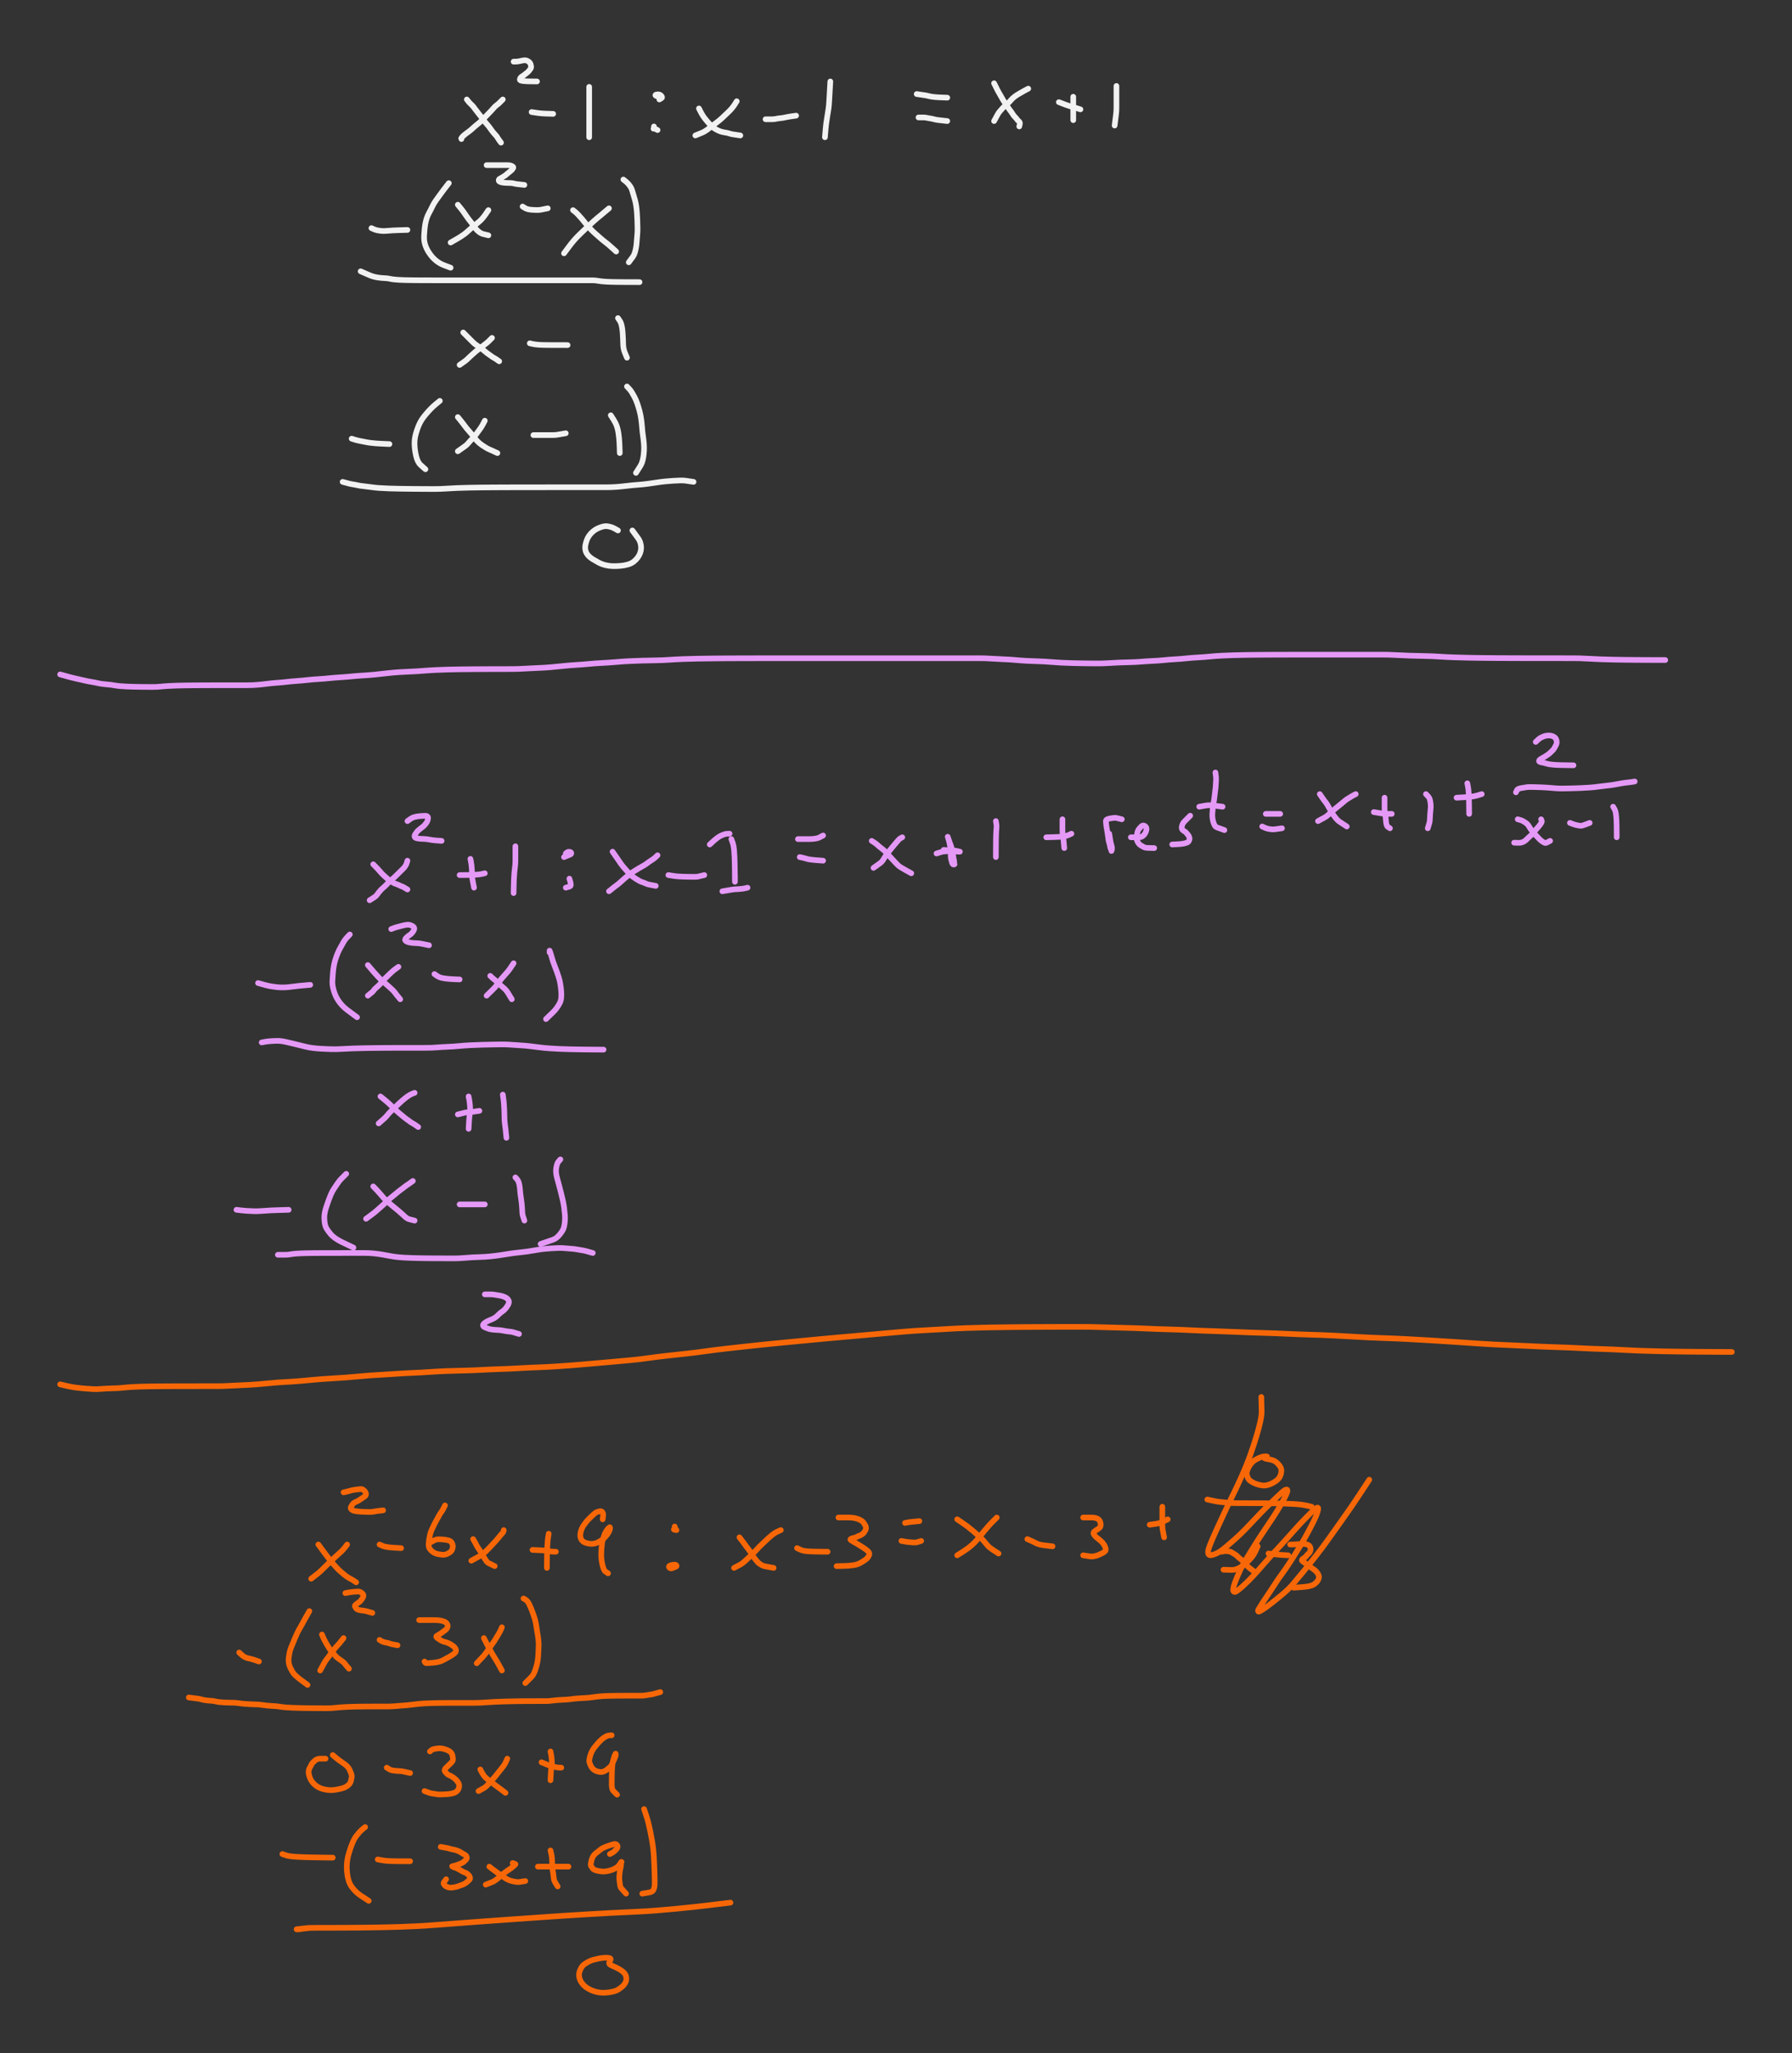<svg xmlns="http://www.w3.org/2000/svg" direction="ltr" width="953.71" height="1092.629" viewBox="680.508 8520.123 953.71 1092.629" stroke-linecap="round" stroke-linejoin="round" style="background-color: transparent;"><rect x="680.508" y="8520.123" width="953.71" height="1092.629" fill="#333333" stroke="none"/><defs/><g transform="matrix(1, 0, 0, 1, 948.103, 8573.054)" opacity="1"><g transform="scale(1)"><path d="M0,0 Q-1.309,1.309 -1.884,1.884 T-3.209,2.99 -4.584,4.246 -5.987,5.803 -7.623,7.523 -9.386,9.332 -11.221,11.191 -13.092,12.857 -14.984,14.418 -16.667,15.924 -18.237,17.178 -19.748,18.296 -21.005,19.342 -21.906,20.349 -22.179,20.897 -22.082,21.009 L-22.03,21.07 " stroke-linecap="round" fill="none" stroke="#f2f2f2" stroke-width="3" stroke-dasharray="none" stroke-dashoffset="0"/></g></g><g transform="matrix(1, 0, 0, 1, 928.949, 8573.054)" opacity="1"><g transform="scale(1)"><path d="M0,0 Q1.309,1.746 2.103,2.44 T3.547,3.947 4.987,5.859 6.644,7.991 8.199,10.024 9.7,12.004 11.173,13.735 12.412,15.333 13.521,16.857 14.56,18.122 15.563,19.247 16.328,20.297 16.963,21.304 17.764,22.39 L18.2,22.98 " stroke-linecap="round" fill="none" stroke="#f2f2f2" stroke-width="3" stroke-dasharray="none" stroke-dashoffset="0"/></g></g><g transform="matrix(1, 0, 0, 1, 953.849, 8552.942)" opacity="1"><g transform="scale(1)"><path d="M0,0 Q2.184,0 2.997,-0.219 T4.469,-0.557 5.705,-0.741 6.816,-0.622 7.857,-0.119 8.643,0.592 9.07,1.414 9.303,2.516 8.991,3.772 8.165,4.89 7.062,5.934 5.807,6.94 4.687,7.706 3.858,8.342 3.408,9.123 3.381,9.765 4.024,10.114 5.027,10.303 6.228,10.407 7.538,10.463 9.123,10.493 11.278,10.517 L12.45,10.53 " stroke-linecap="round" fill="none" stroke="#f2f2f2" stroke-width="3" stroke-dasharray="none" stroke-dashoffset="0"/></g></g><g transform="matrix(1, 0, 0, 1, 963.426, 8579.758)" opacity="1"><g transform="scale(1)"><path d="M0,0 Q2.622,0.438 3.771,0.557 T5.763,0.741 7.72,0.841 10.162,0.918 L11.49,0.96 " stroke-linecap="round" fill="none" stroke="#f2f2f2" stroke-width="3" stroke-dasharray="none" stroke-dashoffset="0"/></g></g><g transform="matrix(1, 0, 0, 1, 994.072, 8565.392)" opacity="1"><g transform="scale(1)"><path d="M0,0.96 Q0,4.453 0,6.495 T0,10.74 0,15.015 0,18.868 0,22.273 0,25.833 L0,27.77 " stroke-linecap="round" fill="none" stroke="#f2f2f2" stroke-width="3" stroke-dasharray="none" stroke-dashoffset="0"/></g></g><g transform="matrix(1, 0, 0, 1, 1032.38, 8571.139)" opacity="1"><g transform="scale(1)"><path d="M0,0 Q-1.746,0.438 -2.44,0.119 T-3.074,-0.373 -2.764,-0.641 -1.942,-0.786 -0.837,-0.647 -0.018,-0.133 0.428,0.584 0.233,1.193 -0.54,1.664 L-0.96,1.92 " stroke-linecap="round" fill="none" stroke="#f2f2f2" stroke-width="3" stroke-dasharray="none" stroke-dashoffset="0"/></g></g><g transform="matrix(1, 0, 0, 1, 1028.55, 8587.42)" opacity="1"><g transform="scale(1)"><path d="M0,0 Q0,1.309 -0.219,1.229 T-0.119,1.107 0.592,1.258 1.452,1.687 L1.92,1.92 " stroke-linecap="round" fill="none" stroke="#f2f2f2" stroke-width="3" stroke-dasharray="none" stroke-dashoffset="0"/></g></g><g transform="matrix(1, 0, 0, 1, 1072.604, 8574.012)" opacity="1"><g transform="scale(1)"><path d="M0,0 Q-1.309,2.184 -2.321,3.433 T-4.758,6.015 -7.611,8.73 -10.691,11.3 -13.677,13.571 -16.175,15.463 -18.407,16.711 -20.754,17.675 L-22.03,18.2 " stroke-linecap="round" fill="none" stroke="#f2f2f2" stroke-width="3" stroke-dasharray="none" stroke-dashoffset="0"/></g></g><g transform="matrix(1, 0, 0, 1, 1052.492, 8577.843)" opacity="1"><g transform="scale(1)"><path d="M0,0 Q1.309,2.622 1.884,3.552 T3.209,5.425 4.584,7.101 5.987,8.667 7.623,10.173 9.605,11.43 11.776,12.333 14.049,12.824 16.158,13.31 18.179,13.793 20.673,14.167 L22.03,14.37 " stroke-linecap="round" fill="none" stroke="#f2f2f2" stroke-width="3" stroke-dasharray="none" stroke-dashoffset="0"/></g></g><g transform="matrix(1, 0, 0, 1, 1087.927, 8583.589)" opacity="1"><g transform="scale(1)"><path d="M0,0 Q2.184,0 3.433,0 T5.579,-0.219 7.839,-0.557 10.379,-0.96 12.635,-1.397 14.996,-1.736 L16.28,-1.92 " stroke-linecap="round" fill="none" stroke="#f2f2f2" stroke-width="3" stroke-dasharray="none" stroke-dashoffset="0"/></g></g><g transform="matrix(1, 0, 0, 1, 1122.405, 8563.477)" opacity="1"><g transform="scale(1)"><path d="M0,0 Q-0.438,6.986 -0.557,9.759 T-0.96,14.479 -1.614,18.577 -2.187,22.333 -2.498,25.25 -2.739,28.126 L-2.87,29.69 " stroke-linecap="round" fill="none" stroke="#f2f2f2" stroke-width="3" stroke-dasharray="none" stroke-dashoffset="0"/></g></g><g transform="matrix(1, 0, 0, 1, 1167.417, 8570.181)" opacity="1"><g transform="scale(1)"><path d="M0.96,0 Q3.577,0.438 4.727,0.557 T6.938,0.96 9.014,1.397 11.018,1.636 13.201,1.765 15.817,1.865 L17.24,1.92 " stroke-linecap="round" fill="none" stroke="#f2f2f2" stroke-width="3" stroke-dasharray="none" stroke-dashoffset="0"/></g></g><g transform="matrix(1, 0, 0, 1, 1169.332, 8582.631)" opacity="1"><g transform="scale(1)"><path d="M0,0 Q1.746,0 2.659,0 T4.504,0.219 6.381,0.557 8.275,0.96 10.614,1.397 13.662,1.736 L15.32,1.92 " stroke-linecap="round" fill="none" stroke="#f2f2f2" stroke-width="3" stroke-dasharray="none" stroke-dashoffset="0"/></g></g><g transform="matrix(1, 0, 0, 1, 1228.71, 8567.308)" opacity="1"><g transform="scale(1)"><path d="M-0.96,0 Q-2.707,0.875 -3.836,1.549 T-6.017,2.808 -8.077,4.147 -9.852,5.749 -11.256,7.277 -12.893,8.763 -14.656,10.444 -16.053,12.015 -17.249,13.743 -18.48,16.008 L-19.15,17.24 " stroke-linecap="round" fill="none" stroke="#f2f2f2" stroke-width="3" stroke-dasharray="none" stroke-dashoffset="0"/></g></g><g transform="matrix(1, 0, 0, 1, 1208.598, 8564.435)" opacity="1"><g transform="scale(1)"><path d="M0.96,0 Q2.269,2.622 2.844,3.771 T3.95,5.763 5.206,7.939 6.763,10.434 8.264,12.664 9.735,14.751 10.973,16.54 12.084,17.949 13.127,19.153 13.91,20.027 14.553,20.722 14.686,21.535 14.481,22.471 L14.37,22.98 " stroke-linecap="round" fill="none" stroke="#f2f2f2" stroke-width="3" stroke-dasharray="none" stroke-dashoffset="0"/></g></g><g transform="matrix(1, 0, 0, 1, 940.441, 8631.953)" opacity="1"><g transform="scale(1)"><path d="M0,0 Q-1.746,2.622 -2.659,3.771 T-4.504,5.763 -6.598,7.501 -8.829,9.32 -10.918,11.185 -12.927,12.854 -14.894,14.197 -16.837,15.366 -18.957,16.58 L-20.11,17.24 " stroke-linecap="round" fill="none" stroke="#f2f2f2" stroke-width="3" stroke-dasharray="none" stroke-dashoffset="0"/></g></g><g transform="matrix(1, 0, 0, 1, 924.16, 8629.08)" opacity="1"><g transform="scale(1)"><path d="M0,0 Q2.184,2.622 2.997,3.771 T4.688,6.199 6.481,8.611 8.111,10.8 9.433,12.644 10.809,14.083 12.214,15.085 13.633,15.63 15.347,16.051 L16.28,16.28 " stroke-linecap="round" fill="none" stroke="#f2f2f2" stroke-width="3" stroke-dasharray="none" stroke-dashoffset="0"/></g></g><g transform="matrix(1, 0, 0, 1, 939.483, 8608.01)" opacity="1"><g transform="scale(1)"><path d="M0,0 Q2.622,0 3.771,0 T6.199,0 8.83,0 11.137,0 12.828,0.219 13.964,0.776 14.147,1.514 13.592,2.351 12.633,3.244 11.458,4.168 10.383,5.106 9.36,5.833 8.366,6.447 7.39,7 6.642,7.52 6.452,8.241 7.003,8.851 7.959,9.184 9.134,9.364 10.646,9.463 12.561,9.516 14.476,9.762 16.39,10.112 18.799,10.383 L20.11,10.53 " stroke-linecap="round" fill="none" stroke="#f2f2f2" stroke-width="3" stroke-dasharray="none" stroke-dashoffset="0"/></g></g><g transform="matrix(1, 0, 0, 1, 958.637, 8630.037)" opacity="1"><g transform="scale(1)"><path d="M0,0 Q1.309,0.875 1.884,1.114 T2.99,1.481 4.246,1.681 5.803,1.79 7.742,1.849 9.889,1.663 12.169,1.208 L13.41,0.96 " stroke-linecap="round" fill="none" stroke="#f2f2f2" stroke-width="3" stroke-dasharray="none" stroke-dashoffset="0"/></g></g><g transform="matrix(1, 0, 0, 1, 1003.649, 8630.995)" opacity="1"><g transform="scale(1)"><path d="M0.96,0 Q-2.1,2.622 -3.805,3.99 T-7.312,6.974 -10.966,10.344 -14.481,13.705 -17.486,16.845 -19.774,19.645 -21.851,22.427 L-22.98,23.94 " stroke-linecap="round" fill="none" stroke="#f2f2f2" stroke-width="3" stroke-dasharray="none" stroke-dashoffset="0"/></g></g><g transform="matrix(1, 0, 0, 1, 985.453, 8631.953)" opacity="1"><g transform="scale(1)"><path d="M0,0 Q1.746,1.309 2.44,2.103 T3.947,3.764 5.64,5.759 7.434,7.937 9.503,10.214 11.939,12.544 14.356,14.686 16.544,16.505 18.608,18.149 20.385,19.7 22.066,21.209 L22.98,22.03 " stroke-linecap="round" fill="none" stroke="#f2f2f2" stroke-width="3" stroke-dasharray="none" stroke-dashoffset="0"/></g></g><g transform="matrix(1, 0, 0, 1, 878.19, 8641.53)" opacity="1"><g transform="scale(1)"><path d="M0,0 Q1.746,0.875 2.876,1.114 T5.276,1.481 8.112,1.462 11.182,1.233 14.161,1.109 17.392,1.012 L19.15,0.96 " stroke-linecap="round" fill="none" stroke="#f2f2f2" stroke-width="3" stroke-dasharray="none" stroke-dashoffset="0"/></g></g><g transform="matrix(1, 0, 0, 1, 919.372, 8616.629)" opacity="1"><g transform="scale(1)"><path d="M0,0.96 Q-1.746,3.144 -2.659,4.393 T-4.723,7.194 -6.936,10.245 -8.793,13.432 -10.461,16.696 -11.806,19.783 -12.537,22.771 -12.935,25.924 -13.152,28.95 -13.051,31.688 -12.339,34.489 -11.079,37.105 -9.52,39.401 -7.58,41.523 -5.215,43.332 -2.837,44.535 -0.378,45.464 L0.96,45.97 " stroke-linecap="round" fill="none" stroke="#f2f2f2" stroke-width="3" stroke-dasharray="none" stroke-dashoffset="0"/></g></g><g transform="matrix(1, 0, 0, 1, 1012.269, 8615.672)" opacity="1"><g transform="scale(1)"><path d="M0,0 Q1.746,1.309 2.44,2.103 T3.731,3.764 4.652,5.759 5.369,8.156 6.195,10.987 6.863,14.274 7.226,17.808 7.424,21.697 7.532,25.777 7.371,29.743 7.065,33.431 6.682,36.529 6.038,39.088 5.031,41.134 3.631,43.023 L2.87,44.05 " stroke-linecap="round" fill="none" stroke="#f2f2f2" stroke-width="3" stroke-dasharray="none" stroke-dashoffset="0"/></g></g><g transform="matrix(1, 0, 0, 1, 942.356, 8699.95)" opacity="1"><g transform="scale(1)"><path d="M0,0 Q-1.309,1.309 -1.884,1.884 T-3.209,2.99 -4.803,4.246 -6.544,5.584 -8.364,6.968 -10.227,8.595 -11.897,10.134 -13.242,11.409 -14.627,12.54 -16.319,13.725 L-17.24,14.37 " stroke-linecap="round" fill="none" stroke="#f2f2f2" stroke-width="3" stroke-dasharray="none" stroke-dashoffset="0"/></g></g><g transform="matrix(1, 0, 0, 1, 927.033, 8697.077)" opacity="1"><g transform="scale(1)"><path d="M0,0 Q1.746,1.746 2.44,2.44 T3.731,3.731 5.087,5.087 6.698,6.479 8.448,7.674 10.273,8.979 11.922,10.343 13.474,11.523 14.972,12.602 16.225,13.408 17.342,14.063 18.513,14.877 L19.15,15.32 " stroke-linecap="round" fill="none" stroke="#f2f2f2" stroke-width="3" stroke-dasharray="none" stroke-dashoffset="0"/></g></g><g transform="matrix(1, 0, 0, 1, 962.468, 8702.823)" opacity="1"><g transform="scale(1)"><path d="M0,0 Q1.746,0.438 2.659,0.557 T4.285,0.741 5.824,0.841 7.535,0.895 9.557,0.925 11.749,0.941 13.815,0.95 16.031,0.954 18.673,0.958 L20.11,0.96 " stroke-linecap="round" fill="none" stroke="#f2f2f2" stroke-width="3" stroke-dasharray="none" stroke-dashoffset="0"/></g></g><g transform="matrix(1, 0, 0, 1, 1009.396, 8689.415)" opacity="1"><g transform="scale(1)"><path d="M0,0 Q1.309,1.746 1.665,2.876 T2.214,5.276 2.513,8.112 2.676,11.182 2.764,13.945 3.031,16.32 3.615,18.267 4.376,20.083 L4.79,21.07 " stroke-linecap="round" fill="none" stroke="#f2f2f2" stroke-width="3" stroke-dasharray="none" stroke-dashoffset="0"/></g></g><g transform="matrix(1, 0, 0, 1, 872.444, 8664.515)" opacity="1"><g transform="scale(1)"><path d="M0,0 Q3.055,1.309 4.324,1.884 T6.718,2.771 8.894,3.254 10.953,3.517 13.166,3.659 15.459,3.956 17.799,4.336 20.383,4.543 23.316,4.656 26.439,4.717 29.449,4.75 32.616,4.768 36.086,4.778 39.72,4.784 43.443,4.787 47.434,4.788 51.57,4.789 55.567,4.789 59.488,4.79 63.367,4.79 67.224,4.79 71.069,4.79 74.906,4.79 78.524,4.79 82.022,4.79 85.453,4.79 88.846,4.79 92.439,4.79 96.14,4.79 99.683,4.79 102.921,4.79 105.992,4.79 108.973,4.79 111.687,4.79 114.256,4.79 116.745,4.79 118.973,4.79 121.276,4.79 123.62,4.79 125.987,5.009 128.366,5.347 130.753,5.531 133.362,5.631 136.09,5.685 138.885,5.715 141.498,5.731 144.009,5.74 146.879,5.746 L148.44,5.75 " stroke-linecap="round" fill="none" stroke="#f2f2f2" stroke-width="3" stroke-dasharray="none" stroke-dashoffset="0"/></g></g><g transform="matrix(1, 0, 0, 1, 1251.695, 8571.618)" opacity="1"><g transform="scale(1)"><path d="M0,0 Q0,4.369 0,5.773 T0,8.38 0,11.016 L0,12.45 " stroke-linecap="round" fill="none" stroke="#f2f2f2" stroke-width="3" stroke-dasharray="none" stroke-dashoffset="0"/></g></g><g transform="matrix(1, 0, 0, 1, 1255.525, 8578.321)" opacity="1"><g transform="scale(1)"><path d="M0,0 Q-2.622,-0.875 -3.552,-1.114 T-5.644,-1.698 -7.874,-2.451 -10.216,-3.344 L-11.49,-3.83 " stroke-linecap="round" fill="none" stroke="#f2f2f2" stroke-width="3" stroke-dasharray="none" stroke-dashoffset="0"/></g></g><g transform="matrix(1, 0, 0, 1, 1274.679, 8565.871)" opacity="1"><g transform="scale(1)"><path d="M0,0 Q0,5.677 0,7.876 T0,11.708 -0.219,15.104 -0.699,18.968 L-0.96,21.07 " stroke-linecap="round" fill="none" stroke="#f2f2f2" stroke-width="3" stroke-dasharray="none" stroke-dashoffset="0"/></g></g><g transform="matrix(1, 0, 0, 1, 938.526, 8744.004)" opacity="1"><g transform="scale(1)"><path d="M0,0 Q-0.875,1.746 -1.549,2.876 T-3.027,5.057 -4.704,7.336 -6.706,9.668 -8.669,11.81 -10.612,13.629 -13.046,15.346 L-14.37,16.28 " stroke-linecap="round" fill="none" stroke="#f2f2f2" stroke-width="3" stroke-dasharray="none" stroke-dashoffset="0"/></g></g><g transform="matrix(1, 0, 0, 1, 924.16, 8742.089)" opacity="1"><g transform="scale(1)"><path d="M0,0 Q2.184,2.622 2.997,3.771 T4.688,5.982 6.481,8.058 8.111,10.061 9.652,12.024 11.366,13.746 13.171,15.12 15.027,16.306 16.69,17.169 18.25,17.856 20.076,18.694 L21.07,19.15 " stroke-linecap="round" fill="none" stroke="#f2f2f2" stroke-width="3" stroke-dasharray="none" stroke-dashoffset="0"/></g></g><g transform="matrix(1, 0, 0, 1, 964.384, 8751.666)" opacity="1"><g transform="scale(1)"><path d="M0,0 Q2.184,0 3.214,0 T5.46,0 7.993,0 10.463,0 12.899,-0.219 15.711,-0.699 L17.24,-0.96 " stroke-linecap="round" fill="none" stroke="#f2f2f2" stroke-width="3" stroke-dasharray="none" stroke-dashoffset="0"/></g></g><g transform="matrix(1, 0, 0, 1, 1005.565, 8741.131)" opacity="1"><g transform="scale(1)"><path d="M0,0 Q1.746,2.622 2.44,3.99 T3.512,6.755 4.095,9.571 4.412,12.195 4.584,14.495 4.678,16.62 4.751,18.88 L4.79,20.11 " stroke-linecap="round" fill="none" stroke="#f2f2f2" stroke-width="3" stroke-dasharray="none" stroke-dashoffset="0"/></g></g><g transform="matrix(1, 0, 0, 1, 1014.184, 8725.808)" opacity="1"><g transform="scale(1)"><path d="M0,0 Q1.746,1.746 2.44,2.876 T3.947,5.493 5.421,8.882 6.661,12.91 7.554,17.285 8.04,21.85 8.524,26.298 9.005,30.465 9.049,34.477 8.634,37.972 7.971,40.527 6.956,42.571 5.553,44.773 L4.79,45.97 " stroke-linecap="round" fill="none" stroke="#f2f2f2" stroke-width="3" stroke-dasharray="none" stroke-dashoffset="0"/></g></g><g transform="matrix(1, 0, 0, 1, 914.583, 8733.469)" opacity="1"><g transform="scale(1)"><path d="M0,0 Q-2.184,1.746 -3.433,2.876 T-6.015,5.493 -8.511,8.447 -10.526,11.583 -12.06,15.255 -13.113,18.999 -13.468,22.563 -13.222,26.029 -12.651,29.226 -11.686,32.057 -10.288,34.033 -8.586,35.56 L-7.66,36.39 " stroke-linecap="round" fill="none" stroke="#f2f2f2" stroke-width="3" stroke-dasharray="none" stroke-dashoffset="0"/></g></g><g transform="matrix(1, 0, 0, 1, 867.656, 8753.581)" opacity="1"><g transform="scale(1)"><path d="M0,0 Q2.622,0.875 3.99,1.114 T6.974,1.698 10.126,2.232 13.151,2.523 15.889,2.681 18.623,2.804 L20.11,2.87 " stroke-linecap="round" fill="none" stroke="#f2f2f2" stroke-width="3" stroke-dasharray="none" stroke-dashoffset="0"/></g></g><g transform="matrix(1, 0, 0, 1, 862.867, 8776.566)" opacity="1"><g transform="scale(1)"><path d="M0,0 Q1.746,0.438 2.876,0.776 T5.276,1.298 7.893,1.798 11.063,2.287 14.972,2.772 19.499,3.254 24.8,3.517 30.742,3.66 36.813,3.737 42.735,3.78 48.795,3.803 54.931,3.596 61.107,3.265 67.524,3.085 74.073,2.987 80.912,2.934 88.125,2.905 95.323,2.889 102.296,2.88 109.147,2.876 115.713,2.873 122.123,2.872 128.448,2.871 134.509,2.87 140.426,2.87 146.048,2.654 151.507,2.1 156.878,1.58 161.984,1.079 166.946,0.368 171.61,-0.238 175.675,-0.567 179.414,-0.746 182.541,-0.625 185.267,-0.22 L186.75,0 " stroke-linecap="round" fill="none" stroke="#f2f2f2" stroke-width="3" stroke-dasharray="none" stroke-dashoffset="0"/></g></g><g transform="matrix(1, 0, 0, 1, 1009.396, 8802.424)" opacity="1"><g transform="scale(1)"><path d="M0,0 Q-2.184,-1.309 -3.214,-1.665 T-5.46,-2.214 -7.993,-2.078 -10.68,-1.13 -13.233,0.477 -15.279,2.66 -16.611,5.159 -17.336,7.829 -17.292,10.591 -15.957,13.185 -13.485,15.253 -10.393,17.032 -6.746,18.436 -2.797,18.98 1.317,18.841 5.302,18.111 8.342,16.622 10.434,14.501 11.791,12.036 12.31,9.386 11.936,6.636 10.641,4.048 8.71,1.426 L7.66,0 " stroke-linecap="round" fill="none" stroke="#f2f2f2" stroke-width="3" stroke-dasharray="none" stroke-dashoffset="0"/></g></g><g transform="matrix(1, 0, 0, 1, 712.508, 8879.04)" opacity="1"><g transform="scale(1)"><path d="M0,0 Q6.115,1.746 8.433,2.221 T12.665,3.174 16.279,3.911 19.556,4.531 22.647,5.087 25.64,5.389 28.579,5.77 31.705,6.194 35.153,6.425 38.555,6.55 41.937,6.619 45.525,6.656 49.44,6.676 53.535,6.47 57.728,6.142 61.972,5.963 66.246,5.866 70.755,5.813 75.393,5.784 80.1,5.769 84.844,5.76 89.61,5.755 94.603,5.753 99.72,5.752 104.907,5.532 110.132,4.975 115.375,4.453 120.847,3.95 126.227,3.458 131.554,2.973 137.291,2.493 143.25,2.013 149.112,1.533 155.139,1.053 161.257,0.573 167.423,0.093 173.835,-0.606 180.381,-1.205 186.781,-1.531 193.319,-1.925 199.932,-2.356 206.367,-2.59 213.145,-2.718 220.106,-2.787 226.95,-2.825 233.731,-2.845 240.477,-2.857 247.204,-3.082 254.138,-3.423 260.968,-3.827 267.74,-4.485 274.699,-5.062 281.542,-5.592 288.541,-6.097 295.841,-6.591 302.87,-7.079 309.751,-7.344 316.987,-7.488 324.198,-7.785 331.397,-8.166 338.808,-8.373 346.114,-8.486 353.363,-8.547 360.582,-8.58 367.786,-8.598 375.198,-8.608 382.723,-8.614 390.093,-8.617 397.378,-8.618 404.616,-8.619 411.827,-8.619 419.243,-8.62 426.554,-8.62 433.807,-8.62 441.027,-8.62 448.231,-8.62 455.426,-8.62 462.396,-8.62 469.244,-8.62 476.028,-8.62 482.773,-8.62 489.281,-8.62 495.66,-8.401 502.188,-8.063 508.58,-7.66 514.677,-7.223 520.832,-6.984 527.019,-6.638 533.004,-6.233 539.099,-6.013 545.472,-5.893 551.778,-5.828 557.828,-6.009 563.738,-6.324 569.574,-6.495 575.587,-6.808 581.696,-7.196 587.642,-7.627 593.496,-8.08 599.301,-8.545 605.297,-9.017 611.616,-9.49 617.892,-9.964 624.145,-10.222 630.604,-10.363 637.173,-10.439 643.804,-10.48 650.688,-10.503 657.707,-10.515 664.801,-10.522 672.156,-10.526 679.65,-10.528 687.438,-10.529 695.387,-10.529 703.204,-10.53 710.95,-10.313 718.659,-9.979 726.347,-9.797 734.023,-9.479 741.91,-9.087 749.694,-8.874 757.203,-8.758 765.218,-8.695 773.509,-8.661 781.512,-8.642 789.578,-8.632 797.461,-8.627 805.025,-8.624 812.634,-8.403 819.83,-8.064 826.364,-7.88 832.539,-7.78 838.301,-7.725 843.62,-7.695 848.041,-7.679 852.075,-7.667 L854.27,-7.66 " stroke-linecap="round" fill="none" stroke="#e599f7" stroke-width="3" stroke-dasharray="none" stroke-dashoffset="0"/></g></g><g transform="matrix(1, 0, 0, 1, 897.344, 8978.162)" opacity="1"><g transform="scale(1)"><path d="M0,0 Q-0.438,1.746 -0.992,2.659 T-2.286,4.285 -4.082,6.043 -6.152,8.091 -8.369,10.079 -10.668,12.252 -12.791,14.308 -14.601,16.08 -16.023,17.918 -17.451,19.355 -19.173,20.466 L-20.11,21.07 " stroke-linecap="round" fill="none" stroke="#e599f7" stroke-width="3" stroke-dasharray="none" stroke-dashoffset="0"/></g></g><g transform="matrix(1, 0, 0, 1, 879.148, 8980.078)" opacity="1"><g transform="scale(1)"><path d="M0,0 Q2.622,2.622 3.552,3.771 T5.425,5.763 7.101,7.285 8.667,8.548 10.392,9.671 12.204,10.5 13.844,11.171 15.174,11.754 16.335,12.29 17.543,13.015 L18.2,13.41 " stroke-linecap="round" fill="none" stroke="#e599f7" stroke-width="3" stroke-dasharray="none" stroke-dashoffset="0"/></g></g><g transform="matrix(1, 0, 0, 1, 897.344, 8957.093)" opacity="1"><g transform="scale(1)"><path d="M0,0 Q1.746,-1.309 2.44,-1.665 T3.947,-2.214 5.421,-2.513 6.88,-2.676 8.328,-2.764 9.551,-2.813 10.435,-2.622 10.916,-2.083 10.959,-1.352 10.763,-0.517 10.44,0.376 9.829,1.296 9.059,2.233 7.986,3.18 6.747,4.133 5.636,5.087 4.812,6.041 4.146,6.998 3.783,7.957 4.023,8.697 4.808,9.1 5.89,9.319 7.135,9.438 8.904,9.503 11.175,9.755 13.284,10.108 15.088,10.3 17.104,10.449 L18.2,10.53 " stroke-linecap="round" fill="none" stroke="#e599f7" stroke-width="3" stroke-dasharray="none" stroke-dashoffset="0"/></g></g><g transform="matrix(1, 0, 0, 1, 930.864, 8977.205)" opacity="1"><g transform="scale(1)"><path d="M0,0 Q0.438,2.184 0.557,3.214 T0.741,5.241 0.841,7.218 0.895,9.166 1.144,11.318 1.646,13.91 L1.92,15.32 " stroke-linecap="round" fill="none" stroke="#e599f7" stroke-width="3" stroke-dasharray="none" stroke-dashoffset="0"/></g></g><g transform="matrix(1, 0, 0, 1, 938.526, 8984.866)" opacity="1"><g transform="scale(1)"><path d="M0,0 Q-1.746,0.438 -2.659,0.557 T-4.504,0.741 -6.381,0.841 -8.275,0.895 -10.179,0.925 -12.272,0.948 L-13.41,0.96 " stroke-linecap="round" fill="none" stroke="#e599f7" stroke-width="3" stroke-dasharray="none" stroke-dashoffset="0"/></g></g><g transform="matrix(1, 0, 0, 1, 954.807, 8970.501)" opacity="1"><g transform="scale(1)"><path d="M0,0 Q0,3.055 0,4.543 T0,7.713 -0.219,10.965 -0.557,14.043 -0.741,16.81 -0.841,19.188 -0.895,21.355 -0.937,23.651 L-0.96,24.9 " stroke-linecap="round" fill="none" stroke="#e599f7" stroke-width="3" stroke-dasharray="none" stroke-dashoffset="0"/></g></g><g transform="matrix(1, 0, 0, 1, 982.58, 8974.332)" opacity="1"><g transform="scale(1)"><path d="M-0.96,0 Q-0.085,-0.875 0.589,-0.895 T1.629,-0.706 1.978,-0.165 1.733,0.348 0.724,0.846 -0.989,1.542 L-1.92,1.92 " stroke-linecap="round" fill="none" stroke="#e599f7" stroke-width="3" stroke-dasharray="none" stroke-dashoffset="0"/></g></g><g transform="matrix(1, 0, 0, 1, 983.538, 8987.739)" opacity="1"><g transform="scale(1)"><path d="M0,0 Q0.438,1.309 0.557,1.884 T0.741,2.99 0.622,3.811 -0.1,4.257 -1.279,4.602 L-1.92,4.79 " stroke-linecap="round" fill="none" stroke="#e599f7" stroke-width="3" stroke-dasharray="none" stroke-dashoffset="0"/></g></g><g transform="matrix(1, 0, 0, 1, 1030.465, 8975.289)" opacity="1"><g transform="scale(1)"><path d="M0,0 Q-1.309,1.309 -2.103,1.884 T-3.764,2.99 -5.54,4.246 -7.599,5.584 -10.03,6.968 -12.663,8.595 -15.186,10.353 -17.65,12.401 -19.864,14.389 -21.723,15.908 -23.39,17.17 -24.99,18.452 L-25.86,19.15 " stroke-linecap="round" fill="none" stroke="#e599f7" stroke-width="3" stroke-dasharray="none" stroke-dashoffset="0"/></g></g><g transform="matrix(1, 0, 0, 1, 1006.523, 8973.374)" opacity="1"><g transform="scale(1)"><path d="M0,0 Q2.184,3.055 2.997,4.324 T4.469,6.502 5.924,8.341 7.589,10.215 9.149,11.891 10.654,13.238 12.346,14.406 14.14,15.479 15.989,16.282 17.649,16.938 19.426,17.513 21.728,17.958 L22.98,18.2 " stroke-linecap="round" fill="none" stroke="#e599f7" stroke-width="3" stroke-dasharray="none" stroke-dashoffset="0"/></g></g><g transform="matrix(1, 0, 0, 1, 1036.211, 8985.824)" opacity="1"><g transform="scale(1)"><path d="M0,0 Q2.622,0.438 3.552,0.557 T5.644,0.741 7.874,0.841 9.961,0.895 12.188,0.925 14.273,0.941 16.061,0.731 18.062,0.257 L19.15,0 " stroke-linecap="round" fill="none" stroke="#e599f7" stroke-width="3" stroke-dasharray="none" stroke-dashoffset="0"/></g></g><g transform="matrix(1, 0, 0, 1, 1069.731, 8966.67)" opacity="1"><g transform="scale(1)"><path d="M0,0 Q0.875,2.184 1.114,3.433 T1.481,6.234 1.681,9.504 1.79,13.029 1.849,16.477 1.882,19.445 1.899,21.713 1.909,22.729 1.914,21.97 1.918,20.144 L1.92,19.15 " stroke-linecap="round" fill="none" stroke="#e599f7" stroke-width="3" stroke-dasharray="none" stroke-dashoffset="0"/></g></g><g transform="matrix(1, 0, 0, 1, 1068.773, 8963.797)" opacity="1"><g transform="scale(1)"><path d="M0,0 Q-1.746,0 -2.44,0.219 T-3.947,0.776 -5.421,1.514 -6.661,2.351 -7.773,3.244 -8.814,4.168 -9.925,5.193 L-10.53,5.75 " stroke-linecap="round" fill="none" stroke="#e599f7" stroke-width="3" stroke-dasharray="none" stroke-dashoffset="0"/></g></g><g transform="matrix(1, 0, 0, 1, 1078.35, 8992.528)" opacity="1"><g transform="scale(1)"><path d="M0,0 Q-1.746,0.438 -2.659,0.557 T-4.504,0.741 -6.381,0.841 -8.713,1.114 -11.755,1.636 L-13.41,1.92 " stroke-linecap="round" fill="none" stroke="#e599f7" stroke-width="3" stroke-dasharray="none" stroke-dashoffset="0"/></g></g><g transform="matrix(1, 0, 0, 1, 1106.124, 8966.67)" opacity="1"><g transform="scale(1)"><path d="M-0.96,0 Q1.662,0 2.811,0 T5.241,0 8.093,-0.219 10.299,-0.776 11.692,-1.517 L12.45,-1.92 " stroke-linecap="round" fill="none" stroke="#e599f7" stroke-width="3" stroke-dasharray="none" stroke-dashoffset="0"/></g></g><g transform="matrix(1, 0, 0, 1, 1106.124, 8976.247)" opacity="1"><g transform="scale(1)"><path d="M0,0 Q2.184,0.438 3.214,0.776 T5.46,1.298 7.993,1.581 10.88,1.801 L12.45,1.92 " stroke-linecap="round" fill="none" stroke="#e599f7" stroke-width="3" stroke-dasharray="none" stroke-dashoffset="0"/></g></g><g transform="matrix(1, 0, 0, 1, 1160.713, 8965.712)" opacity="1"><g transform="scale(1)"><path d="M0,0 Q-0.875,0.438 -1.33,0.776 T-2.47,1.952 -3.963,3.682 -5.649,5.715 -7.439,7.913 -9.068,10.201 -10.391,12.318 -11.984,13.906 -14.145,15.444 L-15.32,16.28 " stroke-linecap="round" fill="none" stroke="#e599f7" stroke-width="3" stroke-dasharray="none" stroke-dashoffset="0"/></g></g><g transform="matrix(1, 0, 0, 1, 1144.432, 8967.628)" opacity="1"><g transform="scale(1)"><path d="M0,0 Q2.184,1.309 2.997,2.103 T4.688,3.547 6.481,4.987 8.33,6.86 10.209,8.971 12.104,10.995 13.789,12.751 15.579,14.141 17.645,15.335 19.863,16.569 L21.07,17.24 " stroke-linecap="round" fill="none" stroke="#e599f7" stroke-width="3" stroke-dasharray="none" stroke-dashoffset="0"/></g></g><g transform="matrix(1, 0, 0, 1, 892.556, 9034.667)" opacity="1"><g transform="scale(1)"><path d="M0,0 Q-1.309,0.875 -1.884,1.33 T-2.99,2.251 -4.03,3.19 -5.25,4.355 -6.568,5.643 -7.939,7.001 -9.339,8.612 -10.758,10.143 -12.186,11.414 -13.182,12.543 -14.159,13.593 -15.533,14.711 L-16.28,15.32 " stroke-linecap="round" fill="none" stroke="#e599f7" stroke-width="3" stroke-dasharray="none" stroke-dashoffset="0"/></g></g><g transform="matrix(1, 0, 0, 1, 876.275, 9033.709)" opacity="1"><g transform="scale(1)"><path d="M0,0 Q2.184,2.622 3.214,3.771 T5.022,5.763 6.663,7.501 8.429,9.101 10.262,10.628 11.917,12.116 13.252,13.36 14.414,14.692 15.484,16.073 16.621,17.45 L17.24,18.2 " stroke-linecap="round" fill="none" stroke="#e599f7" stroke-width="3" stroke-dasharray="none" stroke-dashoffset="0"/></g></g><g transform="matrix(1, 0, 0, 1, 888.725, 9014.555)" opacity="1"><g transform="scale(1)"><path d="M0,0 Q2.184,-0.875 3.214,-1.114 T5.46,-1.698 7.993,-2.232 10.244,-2.088 11.688,-1.355 12.254,-0.518 12.125,0.375 11.616,1.296 10.904,2.233 10.082,2.961 9.196,3.576 8.277,4.349 7.558,5.204 7.386,5.886 7.948,6.476 9.128,7.016 10.643,7.31 12.34,7.469 14.137,7.556 16.206,7.822 18.735,8.339 L20.11,8.62 " stroke-linecap="round" fill="none" stroke="#e599f7" stroke-width="3" stroke-dasharray="none" stroke-dashoffset="0"/></g></g><g transform="matrix(1, 0, 0, 1, 911.71, 9038.498)" opacity="1"><g transform="scale(1)"><path d="M0,0 Q1.746,1.309 2.659,1.665 T4.723,2.214 6.936,2.513 8.793,2.676 10.461,2.764 12.371,2.833 L13.41,2.87 " stroke-linecap="round" fill="none" stroke="#e599f7" stroke-width="3" stroke-dasharray="none" stroke-dashoffset="0"/></g></g><g transform="matrix(1, 0, 0, 1, 953.849, 9032.752)" opacity="1"><g transform="scale(1)"><path d="M0,0 Q-0.875,1.309 -1.549,2.321 T-3.027,4.32 -4.923,6.498 -7.044,8.993 -8.853,11.443 -10.712,13.649 -13.081,15.975 L-14.37,17.24 " stroke-linecap="round" fill="none" stroke="#e599f7" stroke-width="3" stroke-dasharray="none" stroke-dashoffset="0"/></g></g><g transform="matrix(1, 0, 0, 1, 940.441, 9039.455)" opacity="1"><g transform="scale(1)"><path d="M0.96,0 Q2.269,1.309 3.062,1.884 T4.505,3.209 5.943,4.584 7.383,5.768 8.82,7.069 10.257,8.868 11.677,11.188 L12.45,12.45 " stroke-linecap="round" fill="none" stroke="#e599f7" stroke-width="3" stroke-dasharray="none" stroke-dashoffset="0"/></g></g><g transform="matrix(1, 0, 0, 1, 866.698, 9017.428)" opacity="1"><g transform="scale(1)"><path d="M0,0 Q-1.746,1.746 -2.44,2.659 T-3.731,4.723 -5.087,7.154 -6.479,10.005 -7.674,13.302 -8.543,16.842 -9.016,20.733 -9.273,24.599 -8.975,28.231 -7.94,31.735 -6.285,34.95 -4.073,37.791 -1.343,40.209 2.007,42.697 L3.83,44.05 " stroke-linecap="round" fill="none" stroke="#e599f7" stroke-width="3" stroke-dasharray="none" stroke-dashoffset="0"/></g></g><g transform="matrix(1, 0, 0, 1, 973.003, 9027.005)" opacity="1"><g transform="scale(1)"><path d="M0,0 Q0,-1.309 0,-1.229 T0.219,-0.45 0.776,1.285 1.514,3.757 2.57,6.848 3.801,10.057 4.907,13.33 5.724,16.857 6.169,20.525 6.195,24.05 5.335,27.057 3.776,29.567 1.835,31.807 -0.597,34.16 L-1.92,35.44 " stroke-linecap="round" fill="none" stroke="#e599f7" stroke-width="3" stroke-dasharray="none" stroke-dashoffset="0"/></g></g><g transform="matrix(1, 0, 0, 1, 817.855, 9043.286)" opacity="1"><g transform="scale(1)"><path d="M0,0 Q4.369,1.309 6.43,1.665 T10.486,2.214 14.439,2.297 18.336,1.906 21.984,1.475 25.731,1.141 L27.77,0.96 " stroke-linecap="round" fill="none" stroke="#e599f7" stroke-width="3" stroke-dasharray="none" stroke-dashoffset="0"/></g></g><g transform="matrix(1, 0, 0, 1, 818.813, 9074.89)" opacity="1"><g transform="scale(1)"><path d="M0.96,0 Q3.144,-0.438 4.174,-0.557 T6.418,-0.741 8.95,-0.841 11.638,-0.676 14.409,-0.149 17.444,0.576 20.844,1.405 24.442,2.292 28.365,2.993 32.9,3.375 37.987,3.582 43.592,3.476 49.481,3.2 55.087,3.05 60.319,2.968 65.347,2.923 70.047,2.899 74.57,2.886 79.214,2.879 83.925,2.875 88.891,2.873 94.212,2.655 99.945,2.32 105.903,1.919 111.982,1.482 118.128,1.244 123.872,1.114 128.963,1.044 133.697,1.224 138.457,1.542 143.23,1.931 148.447,2.578 154.123,3.149 159.614,3.459 165.002,3.628 170.115,3.72 174.208,3.77 177.526,3.797 181.02,3.819 L182.92,3.83 " stroke-linecap="round" fill="none" stroke="#e599f7" stroke-width="3" stroke-dasharray="none" stroke-dashoffset="0"/></g></g><g transform="matrix(1, 0, 0, 1, 901.175, 9101.706)" opacity="1"><g transform="scale(1)"><path d="M0,0 Q-1.309,0.438 -2.321,0.992 T-4.32,2.286 -6.281,3.864 -8.44,5.814 -10.706,7.966 -12.812,10.011 -14.613,11.996 -16.246,13.731 -18.127,15.382 L-19.15,16.28 " stroke-linecap="round" fill="none" stroke="#e599f7" stroke-width="3" stroke-dasharray="none" stroke-dashoffset="0"/></g></g><g transform="matrix(1, 0, 0, 1, 882.979, 9103.621)" opacity="1"><g transform="scale(1)"><path d="M0,0 Q2.184,1.746 2.997,2.44 T4.688,3.947 6.481,5.64 8.33,7.434 10.427,9.284 12.442,10.947 14.192,12.289 15.801,13.454 17.111,14.305 18.26,14.987 19.458,15.824 L20.11,16.28 " stroke-linecap="round" fill="none" stroke="#e599f7" stroke-width="3" stroke-dasharray="none" stroke-dashoffset="0"/></g></g><g transform="matrix(1, 0, 0, 1, 928.949, 9103.621)" opacity="1"><g transform="scale(1)"><path d="M0.96,0 Q1.398,2.184 1.517,3.214 T1.701,5.241 1.801,7.218 1.636,9.166 1.328,11.318 1.16,13.581 1.03,15.951 L0.96,17.24 " stroke-linecap="round" fill="none" stroke="#e599f7" stroke-width="3" stroke-dasharray="none" stroke-dashoffset="0"/></g></g><g transform="matrix(1, 0, 0, 1, 936.61, 9111.283)" opacity="1"><g transform="scale(1)"><path d="M-0.96,0 Q-3.577,0.438 -4.727,0.557 T-6.938,0.741 -9.014,1.06 -11.239,1.617 L-12.45,1.92 " stroke-linecap="round" fill="none" stroke="#e599f7" stroke-width="3" stroke-dasharray="none" stroke-dashoffset="0"/></g></g><g transform="matrix(1, 0, 0, 1, 948.103, 9102.664)" opacity="1"><g transform="scale(1)"><path d="M0,0 Q0.438,3.055 0.557,4.543 T0.741,7.494 0.841,10.408 0.895,13.086 1.144,15.853 1.498,18.668 1.771,21.461 L1.92,22.98 " stroke-linecap="round" fill="none" stroke="#e599f7" stroke-width="3" stroke-dasharray="none" stroke-dashoffset="0"/></g></g><g transform="matrix(1, 0, 0, 1, 1186.571, 8971.459)" opacity="1"><g transform="scale(1)"><path d="M0,0.96 Q0.438,4.015 0.776,5.065 T1.517,7.367 L1.92,8.62 " stroke-linecap="round" fill="none" stroke="#e599f7" stroke-width="3" stroke-dasharray="none" stroke-dashoffset="0"/></g></g><g transform="matrix(1, 0, 0, 1, 1191.359, 8973.374)" opacity="1"><g transform="scale(1)"><path d="M0,0 Q-1.746,-0.438 -2.659,-0.557 T-4.504,-0.522 -6.162,-0.284 -7.937,-0.154 -9.776,0.135 -11.508,0.669 L-12.45,0.96 " stroke-linecap="round" fill="none" stroke="#e599f7" stroke-width="3" stroke-dasharray="none" stroke-dashoffset="0"/></g></g><g transform="matrix(1, 0, 0, 1, 1210.513, 8957.093)" opacity="1"><g transform="scale(1)"><path d="M0,0 Q0.438,2.184 0.338,3.214 T0.184,5.46 0.1,7.774 0.054,10.125 0.03,12.715 0.016,15.214 0.006,17.763 L0,19.15 " stroke-linecap="round" fill="none" stroke="#e599f7" stroke-width="3" stroke-dasharray="none" stroke-dashoffset="0"/></g></g><g transform="matrix(1, 0, 0, 1, 1184.655, 8964.755)" opacity="1"><g transform="scale(1)"><path d="M0.438,1.311 Q0.875,2.622 1.114,3.771 T1.481,5.763 1.681,7.501 1.79,9.32 1.849,11.185 2.098,12.854 2.45,14.197 2.861,15.147 3.303,15.445 3.543,15.171 3.674,14.368 3.526,13.056 3.227,11.687 3.064,10.07 2.759,8.317 2.376,6.927 1.949,5.515 1.309,3.802 0.48,1.435 0.438,1.311 Z" stroke-linecap="round" fill="none" stroke="#e599f7" stroke-width="3" stroke-dasharray="none" stroke-dashoffset="0"/></g></g><g transform="matrix(1, 0, 0, 1, 1190.401, 8973.374)" opacity="1"><g transform="scale(1)"><path d="M0,0 Q-2.622,-0.438 -3.771,-0.557 T-6.29,-0.818 L-7.66,-0.96 " stroke-linecap="round" fill="none" stroke="#e599f7" stroke-width="3" stroke-dasharray="none" stroke-dashoffset="0"/></g></g><g transform="matrix(1, 0, 0, 1, 900.217, 9148.633)" opacity="1"><g transform="scale(1)"><path d="M0,0 Q-1.746,1.309 -2.659,1.884 T-4.504,3.209 -6.598,4.803 -9.047,6.76 -11.691,8.917 -14.221,11.182 -16.69,13.507 -19.123,15.645 -21.319,17.462 -23.638,19.177 L-24.9,20.11 " stroke-linecap="round" fill="none" stroke="#e599f7" stroke-width="3" stroke-dasharray="none" stroke-dashoffset="0"/></g></g><g transform="matrix(1, 0, 0, 1, 879.148, 9151.507)" opacity="1"><g transform="scale(1)"><path d="M0,0 Q2.184,2.184 3.214,3.433 T5.46,6.015 7.993,8.511 10.68,10.745 13.233,12.834 15.279,14.624 16.828,16.036 18.106,17.023 19.457,17.559 21.124,17.974 L22.03,18.2 " stroke-linecap="round" fill="none" stroke="#e599f7" stroke-width="3" stroke-dasharray="none" stroke-dashoffset="0"/></g></g><g transform="matrix(1, 0, 0, 1, 924.16, 9161.084)" opacity="1"><g transform="scale(1)"><path d="M0.96,0 Q3.577,0 4.727,0 T6.938,0 9.014,0 11.018,0 13.189,0 L14.37,0 " stroke-linecap="round" fill="none" stroke="#e599f7" stroke-width="3" stroke-dasharray="none" stroke-dashoffset="0"/></g></g><g transform="matrix(1, 0, 0, 1, 954.807, 9146.718)" opacity="1"><g transform="scale(1)"><path d="M0,0 Q1.309,1.309 1.665,2.321 T2.214,4.539 2.513,7.273 2.895,10.507 3.321,13.577 3.553,16.34 3.679,18.715 3.967,20.444 4.5,22.086 L4.79,22.98 " stroke-linecap="round" fill="none" stroke="#e599f7" stroke-width="3" stroke-dasharray="none" stroke-dashoffset="0"/></g></g><g transform="matrix(1, 0, 0, 1, 864.783, 9144.803)" opacity="1"><g transform="scale(1)"><path d="M0,0 Q-1.746,1.746 -2.659,2.659 T-4.504,4.942 -6.381,7.711 -8.056,10.745 -9.403,14.142 -10.574,17.518 -11.429,20.665 -11.676,23.688 -11.372,26.642 -10.334,29.34 -8.46,31.901 -5.694,34.386 -2.224,36.394 1.697,38.257 L3.83,39.27 " stroke-linecap="round" fill="none" stroke="#e599f7" stroke-width="3" stroke-dasharray="none" stroke-dashoffset="0"/></g></g><g transform="matrix(1, 0, 0, 1, 978.749, 9137.141)" opacity="1"><g transform="scale(1)"><path d="M0,0 Q-1.309,1.309 -1.665,2.321 T-2.214,4.539 -2.297,7.054 -1.687,10.169 -0.699,13.829 0.276,17.566 1.242,21.565 1.985,25.705 2.388,29.488 2.391,32.856 1.958,35.779 1.065,38.023 -0.294,39.9 -1.906,41.576 -3.876,42.704 -6.256,43.537 -9.024,44.491 L-10.53,45.01 " stroke-linecap="round" fill="none" stroke="#e599f7" stroke-width="3" stroke-dasharray="none" stroke-dashoffset="0"/></g></g><g transform="matrix(1, 0, 0, 1, 806.363, 9163.957)" opacity="1"><g transform="scale(1)"><path d="M0,0 Q3.493,0.438 5.316,0.557 T9.224,0.741 13.533,0.622 17.843,0.338 21.715,0.184 25.637,0.065 L27.77,0 " stroke-linecap="round" fill="none" stroke="#e599f7" stroke-width="3" stroke-dasharray="none" stroke-dashoffset="0"/></g></g><g transform="matrix(1, 0, 0, 1, 828.39, 9187.899)" opacity="1"><g transform="scale(1)"><path d="M0,0 Q2.622,0 3.99,0 T6.537,-0.219 9.014,-0.557 11.673,-0.741 14.647,-0.841 17.793,-0.895 21.034,-0.925 24.762,-0.941 28.972,-0.95 33.228,-0.954 37.508,-0.957 42.021,-0.958 46.442,-0.959 50.812,-0.741 55.154,-0.184 59.263,0.556 63.245,1.178 67.376,1.516 71.808,1.7 76.184,1.801 80.53,1.855 85.079,1.885 89.737,1.901 94.237,1.909 98.867,1.695 103.567,1.36 108.09,1.178 112.953,0.86 118.002,0.249 122.933,-0.521 127.797,-1.159 132.625,-1.723 137.217,-2.465 141.461,-3.087 145.517,-3.426 149.253,-3.61 152.815,-3.492 156.281,-3.208 159.258,-2.837 161.751,-2.419 163.98,-1.973 166.325,-1.317 L167.6,-0.96 " stroke-linecap="round" fill="none" stroke="#e599f7" stroke-width="3" stroke-dasharray="none" stroke-dashoffset="0"/></g></g><g transform="matrix(1, 0, 0, 1, 938.526, 9208.969)" opacity="1"><g transform="scale(1)"><path d="M0,0 Q2.184,0 3.214,0 T5.46,0.219 7.555,0.557 9.35,0.96 10.982,1.614 12.089,2.406 12.691,3.274 12.8,4.401 12.203,5.887 11.005,7.569 9.263,9.138 7.442,10.648 5.795,12.127 4.026,13.149 2.19,13.923 0.535,14.779 -0.585,15.682 -0.975,16.393 -0.749,16.998 0.03,17.546 1.327,18.061 2.906,18.558 4.857,18.828 7.228,18.975 9.609,19.273 11.778,19.655 13.612,19.862 15.266,20.194 17.166,20.761 L18.2,21.07 " stroke-linecap="round" fill="none" stroke="#e599f7" stroke-width="3" stroke-dasharray="none" stroke-dashoffset="0"/></g></g><g transform="matrix(1, 0, 0, 1, 1244.991, 8956.135)" opacity="1"><g transform="scale(1)"><path d="M0.96,0 Q0.96,1.746 0.96,3.095 T0.96,5.831 1.179,8.411 1.517,10.907 1.778,13.765 L1.92,15.32 " stroke-linecap="round" fill="none" stroke="#e599f7" stroke-width="3" stroke-dasharray="none" stroke-dashoffset="0"/></g></g><g transform="matrix(1, 0, 0, 1, 1250.737, 8963.797)" opacity="1"><g transform="scale(1)"><path d="M0,0 Q-1.746,0.875 -2.659,1.114 T-4.504,1.481 -6.381,1.681 -8.713,1.79 -11.755,1.874 L-13.41,1.92 " stroke-linecap="round" fill="none" stroke="#e599f7" stroke-width="3" stroke-dasharray="none" stroke-dashoffset="0"/></g></g><g transform="matrix(1, 0, 0, 1, 1270.849, 8963.797)" opacity="1"><g transform="scale(1)"><path d="M0,0 Q0.438,2.622 0.557,3.552 T0.96,5.425 1.397,7.101 1.417,8.448 1.208,9.181 1.095,8.925 0.815,8.129 0.443,6.823 0.022,5.023 -0.426,3.17 -0.669,1.287 -1.021,-1.049 -1.431,-3.409 -1.654,-5.129 -1.775,-6.502 -1.403,-7.468 -0.109,-7.993 1.468,-8.279 2.764,-8.434 4.123,-8.3 5.792,-7.886 L6.7,-7.66 " stroke-linecap="round" fill="none" stroke="#e599f7" stroke-width="3" stroke-dasharray="none" stroke-dashoffset="0"/></g></g><g transform="matrix(1, 0, 0, 1, 1281.383, 8965.712)" opacity="1"><g transform="scale(1)"><path d="M0.96,0 Q3.577,0 4.727,0 T6.502,-0.219 7.687,-0.992 8.55,-2.067 9.02,-3.09 9.275,-4.084 9.195,-5.06 8.714,-5.808 8.014,-6.215 7.199,-6.219 6.319,-5.568 5.403,-4.556 4.686,-3.352 4.295,-1.823 4.083,-0.119 4.187,1.463 4.897,2.98 6.157,4.243 7.716,5.147 9.656,5.638 12.087,5.711 L13.41,5.75 " stroke-linecap="round" fill="none" stroke="#e599f7" stroke-width="3" stroke-dasharray="none" stroke-dashoffset="0"/></g></g><g transform="matrix(1, 0, 0, 1, 1313.945, 8954.22)" opacity="1"><g transform="scale(1)"><path d="M0,0 Q-1.309,1.309 -1.884,1.884 T-2.99,2.99 -3.811,4.03 -4.257,5.031 -4.5,6.011 -4.413,6.982 -3.929,7.729 -3.01,8.354 -2.075,9.13 -1.348,9.987 -0.733,10.891 -0.399,11.821 -0.436,12.764 -0.894,13.713 -2.016,14.446 -3.5,14.845 -4.961,15.061 -6.63,15.179 -8.54,15.27 L-9.58,15.32 " stroke-linecap="round" fill="none" stroke="#e599f7" stroke-width="3" stroke-dasharray="none" stroke-dashoffset="0"/></g></g><g transform="matrix(1, 0, 0, 1, 1327.353, 8931.235)" opacity="1"><g transform="scale(1)"><path d="M0,0 Q0.438,2.622 0.338,3.99 T0.184,6.755 -0.119,9.788 -0.502,12.967 -0.93,15.789 -1.381,18.851 -1.627,21.828 -1.542,24.321 -1.058,26.55 -0.356,28.201 1.117,29.318 3.496,30.181 L4.79,30.65 " stroke-linecap="round" fill="none" stroke="#e599f7" stroke-width="3" stroke-dasharray="none" stroke-dashoffset="0"/></g></g><g transform="matrix(1, 0, 0, 1, 1331.184, 8949.431)" opacity="1"><g transform="scale(1)"><path d="M0,0 Q-3.055,-0.438 -4.324,-0.557 T-6.718,-0.741 -8.894,-0.622 -11.197,-0.219 L-12.45,0 " stroke-linecap="round" fill="none" stroke="#e599f7" stroke-width="3" stroke-dasharray="none" stroke-dashoffset="0"/></g></g><g transform="matrix(1, 0, 0, 1, 1353.211, 8953.262)" opacity="1"><g transform="scale(1)"><path d="M0.96,0 Q3.577,0 4.727,0 T7.248,0 L8.62,0 " stroke-linecap="round" fill="none" stroke="#e599f7" stroke-width="3" stroke-dasharray="none" stroke-dashoffset="0"/></g></g><g transform="matrix(1, 0, 0, 1, 1352.253, 8959.966)" opacity="1"><g transform="scale(1)"><path d="M0,0 Q1.746,0.875 2.659,1.114 T4.723,1.481 6.936,1.462 9.264,1.137 L10.53,0.96 " stroke-linecap="round" fill="none" stroke="#e599f7" stroke-width="3" stroke-dasharray="none" stroke-dashoffset="0"/></g></g><g transform="matrix(1, 0, 0, 1, 1402.054, 8942.727)" opacity="1"><g transform="scale(1)"><path d="M0,0 Q-1.746,0.875 -2.44,1.33 T-3.947,2.251 -5.64,3.409 -7.434,4.912 -9.503,6.603 -11.939,8.615 -14.356,10.801 -16.544,12.429 -18.854,13.686 L-20.11,14.37 " stroke-linecap="round" fill="none" stroke="#e599f7" stroke-width="3" stroke-dasharray="none" stroke-dashoffset="0"/></g></g><g transform="matrix(1, 0, 0, 1, 1382.9, 8942.727)" opacity="1"><g transform="scale(1)"><path d="M0,0 Q1.746,2.622 2.659,3.771 T4.069,5.763 5.052,7.501 6.241,9.539 7.545,11.523 8.908,13.257 10.742,14.854 13.092,16.399 L14.37,17.24 " stroke-linecap="round" fill="none" stroke="#e599f7" stroke-width="3" stroke-dasharray="none" stroke-dashoffset="0"/></g></g><g transform="matrix(1, 0, 0, 1, 1417.377, 8944.643)" opacity="1"><g transform="scale(1)"><path d="M0,0 Q0,2.184 0,3.433 T0,5.798 0.219,8.177 0.557,10.344 0.741,12.397 1.06,14.386 1.669,15.469 2.447,15.994 L2.87,16.28 " stroke-linecap="round" fill="none" stroke="#e599f7" stroke-width="3" stroke-dasharray="none" stroke-dashoffset="0"/></g></g><g transform="matrix(1, 0, 0, 1, 1422.166, 8953.262)" opacity="1"><g transform="scale(1)"><path d="M-0.96,0 Q-3.144,0 -3.955,0 T-6.08,-0.219 -8.962,-0.699 L-10.53,-0.96 " stroke-linecap="round" fill="none" stroke="#e599f7" stroke-width="3" stroke-dasharray="none" stroke-dashoffset="0"/></g></g><g transform="matrix(1, 0, 0, 1, 1439.404, 8942.727)" opacity="1"><g transform="scale(1)"><path d="M0,0 Q1.309,1.309 1.665,1.884 T2.214,3.425 2.513,5.575 2.459,8.056 2.213,10.933 2.08,13.59 1.788,15.473 1.252,17.239 L0.96,18.2 " stroke-linecap="round" fill="none" stroke="#e599f7" stroke-width="3" stroke-dasharray="none" stroke-dashoffset="0"/></g></g><g transform="matrix(1, 0, 0, 1, 1461.431, 8936.981)" opacity="1"><g transform="scale(1)"><path d="M0,0 Q0.438,2.184 0.557,3.214 T0.741,5.677 0.841,8.328 0.895,10.645 0.925,12.779 0.948,15.046 L0.96,16.28 " stroke-linecap="round" fill="none" stroke="#e599f7" stroke-width="3" stroke-dasharray="none" stroke-dashoffset="0"/></g></g><g transform="matrix(1, 0, 0, 1, 1469.093, 8942.727)" opacity="1"><g transform="scale(1)"><path d="M0,0 Q-2.622,0.875 -3.99,1.114 T-6.755,1.481 -9.352,1.681 -11.98,1.836 L-13.41,1.92 " stroke-linecap="round" fill="none" stroke="#e599f7" stroke-width="3" stroke-dasharray="none" stroke-dashoffset="0"/></g></g><g transform="matrix(1, 0, 0, 1, 1497.824, 8914.954)" opacity="1"><g transform="scale(1)"><path d="M0,0 Q1.746,-1.746 2.659,-2.221 T4.285,-2.955 6.043,-3.354 7.872,-3.352 9.303,-2.916 10.3,-2.243 10.843,-1.439 11.138,-0.345 11.08,0.904 10.612,2.02 9.923,3.283 8.891,4.625 7.675,5.79 6.36,6.862 4.771,7.882 3.033,8.873 1.869,9.848 2.109,10.597 3.548,11.004 5.423,11.444 7.316,11.903 9.438,12.152 11.685,12.288 14.435,12.362 18.11,12.419 L20.11,12.45 " stroke-linecap="round" fill="none" stroke="#e599f7" stroke-width="3" stroke-dasharray="none" stroke-dashoffset="0"/></g></g><g transform="matrix(1, 0, 0, 1, 1550.498, 8936.023)" opacity="1"><g transform="scale(1)"><path d="M0,0 Q-2.622,0.438 -3.99,0.557 T-6.974,0.96 -10.563,1.614 -14.7,2.187 -19.135,2.717 -23.948,3.225 -28.967,3.501 -33.882,3.651 -38.521,3.732 -42.791,3.558 -46.641,3.244 -50.047,3.074 -52.992,2.981 -55.686,2.93 -58.025,3.122 -59.952,3.445 -61.656,3.839 -62.584,4.492 -62.989,5.307 L-63.21,5.75 " stroke-linecap="round" fill="none" stroke="#e599f7" stroke-width="3" stroke-dasharray="none" stroke-dashoffset="0"/></g></g><g transform="matrix(1, 0, 0, 1, 1500.697, 8956.135)" opacity="1"><g transform="scale(1)"><path d="M0,0 Q0.438,0.875 0.338,1.33 T-0.254,2.47 -1.23,3.747 -2.416,5.096 -3.717,6.703 -5.08,8.231 -6.694,9.717 -8.227,11.182 -9.934,12.198 -11.738,12.532 -13.443,12.479 L-14.37,12.45 " stroke-linecap="round" fill="none" stroke="#e599f7" stroke-width="3" stroke-dasharray="none" stroke-dashoffset="0"/></g></g><g transform="matrix(1, 0, 0, 1, 1488.247, 8956.135)" opacity="1"><g transform="scale(1)"><path d="M0,0 Q1.746,0.438 2.44,0.776 T3.731,1.514 4.868,2.351 5.922,3.68 6.934,5.276 8.138,6.801 9.448,8.285 10.598,9.527 11.661,10.641 12.894,11.685 14.219,12.472 15.378,12.462 16.584,11.832 L17.24,11.49 " stroke-linecap="round" fill="none" stroke="#e599f7" stroke-width="3" stroke-dasharray="none" stroke-dashoffset="0"/></g></g><g transform="matrix(1, 0, 0, 1, 1516.021, 8958.051)" opacity="1"><g transform="scale(1)"><path d="M0,0 Q2.184,0.875 3.214,1.114 T5.022,1.481 6.444,1.462 7.872,1.014 9.593,0.357 L10.53,0 " stroke-linecap="round" fill="none" stroke="#e599f7" stroke-width="3" stroke-dasharray="none" stroke-dashoffset="0"/></g></g><g transform="matrix(1, 0, 0, 1, 1539.005, 8949.431)" opacity="1"><g transform="scale(1)"><path d="M0,0 Q0.875,1.309 1.114,2.103 T1.481,3.764 1.681,5.54 1.79,7.38 1.849,9.254 1.882,11.149 1.899,13.053 1.913,15.143 L1.92,16.28 " stroke-linecap="round" fill="none" stroke="#e599f7" stroke-width="3" stroke-dasharray="none" stroke-dashoffset="0"/></g></g><g transform="matrix(1, 0, 0, 1, 712.508, 9256.854)" opacity="1"><g transform="scale(1)"><path d="M0,0 Q5.239,1.309 7.976,1.665 T13.073,2.214 17.374,2.513 21.241,2.459 25.092,2.213 29.152,2.08 33.544,1.788 38.118,1.41 42.791,1.205 47.733,1.093 53.042,1.032 58.552,0.999 64.388,0.982 70.618,0.972 77.064,0.966 83.629,0.964 90.474,0.743 97.474,0.404 104.558,0.001 111.905,-0.656 119.614,-1.232 127.519,-1.763 135.531,-2.486 143.821,-3.099 152.261,-3.651 160.783,-4.389 169.35,-5.01 178.16,-5.564 187.319,-6.082 196.448,-6.583 205.565,-7.074 214.892,-7.341 224.333,-7.705 234.053,-8.123 243.929,-8.568 253.667,-9.03 263.331,-9.497 272.957,-10.187 282.559,-11 292.587,-11.88 302.846,-12.797 312.793,-13.95 323.008,-15.231 333.37,-16.366 343.591,-17.638 354.174,-18.984 364.736,-20.154 374.847,-21.226 385.152,-22.245 395.561,-23.237 405.809,-24.214 416.624,-25.183 427.529,-26.146 438.266,-27.106 449.349,-28.065 460.401,-28.806 471.433,-29.428 482.893,-29.985 494.588,-30.288 506.192,-30.453 518.182,-30.543 530.381,-30.592 542.476,-30.618 554.514,-30.414 566.302,-30.084 578.173,-29.685 590.308,-29.25 602.37,-28.794 614.393,-28.327 627.045,-27.856 640.041,-27.384 652.788,-26.908 665.4,-26.43 677.938,-25.951 690.654,-25.253 703.687,-24.654 716.673,-24.11 729.633,-23.378 742.797,-22.544 756.07,-21.653 769.406,-20.95 782.775,-20.348 795.944,-19.802 808.567,-19.288 820.673,-18.792 832.281,-18.303 843.4,-17.818 853.815,-17.555 863.193,-17.411 871.789,-17.333 879.088,-17.291 885.967,-17.258 L889.71,-17.24 " stroke-linecap="round" fill="none" stroke="#f76707" stroke-width="3" stroke-dasharray="none" stroke-dashoffset="0"/></g></g><g transform="matrix(1, 0, 0, 1, 865.261, 9341.132)" opacity="1"><g transform="scale(1)"><path d="M0,0.96 Q-1.309,2.707 -2.103,3.617 T-3.982,5.461 -6.314,7.556 -8.893,10.006 -11.388,12.432 -13.619,14.624 -15.706,16.471 -17.936,18.206 L-19.15,19.15 " stroke-linecap="round" fill="none" stroke="#f76707" stroke-width="3" stroke-dasharray="none" stroke-dashoffset="0"/></g></g><g transform="matrix(1, 0, 0, 1, 849.938, 9342.09)" opacity="1"><g transform="scale(1)"><path d="M0,0 Q2.622,3.493 3.771,5.097 T5.982,8.012 8.058,10.474 10.061,12.686 12.024,14.544 13.746,15.992 15.339,17.215 16.86,18.098 18.123,18.796 19.41,19.647 L20.11,20.11 " stroke-linecap="round" fill="none" stroke="#f76707" stroke-width="3" stroke-dasharray="none" stroke-dashoffset="0"/></g></g><g transform="matrix(1, 0, 0, 1, 863.346, 9314.316)" opacity="1"><g transform="scale(1)"><path d="M0,0 Q2.184,-0.438 3.214,-0.776 T5.46,-1.298 7.555,-1.581 9.131,-1.736 10.425,-1.382 11.349,-0.533 11.851,0.367 11.905,1.292 11.497,2.011 10.621,2.622 9.489,3.392 8.22,4.248 6.875,4.933 5.705,5.522 4.85,6.278 4.166,7.346 3.794,8.365 4.248,9.136 5.369,9.771 7.068,10.117 9.084,10.306 11.273,10.408 13.775,10.464 16.01,10.277 17.879,9.959 19.946,9.714 L21.07,9.58 " stroke-linecap="round" fill="none" stroke="#f76707" stroke-width="3" stroke-dasharray="none" stroke-dashoffset="0"/></g></g><g transform="matrix(1, 0, 0, 1, 882.5, 9342.09)" opacity="1"><g transform="scale(1)"><path d="M0,0 Q1.746,0.875 2.876,1.114 T5.057,1.481 7.336,1.681 10.027,1.836 L11.49,1.92 " stroke-linecap="round" fill="none" stroke="#f76707" stroke-width="3" stroke-dasharray="none" stroke-dashoffset="0"/></g></g><g transform="matrix(1, 0, 0, 1, 916.977, 9321.978)" opacity="1"><g transform="scale(1)"><path d="M0,0 Q0.438,-0.875 0.338,-0.676 T-0.035,0.07 -0.676,1.349 -1.679,2.918 -2.878,4.864 -4.186,7.231 -5.551,9.83 -6.732,12.336 -7.593,14.789 -8.061,17.215 -8.316,19.408 -8.236,21.256 -7.538,22.699 -6.285,23.921 -4.73,24.805 -3.011,25.286 -1.2,25.548 0.439,25.471 1.767,24.992 2.926,24.293 3.776,23.478 4.239,22.599 4.49,21.464 4.408,20.192 3.925,19.065 3.009,18.233 1.637,17.78 0.234,17.534 -1.184,17.4 -2.828,17.327 -4.377,17.506 -5.655,18.039 -6.954,18.759 L-7.66,19.15 " stroke-linecap="round" fill="none" stroke="#f76707" stroke-width="3" stroke-dasharray="none" stroke-dashoffset="0"/></g></g><g transform="matrix(1, 0, 0, 1, 948.582, 9334.428)" opacity="1"><g transform="scale(1)"><path d="M0,0 Q0,0.875 -0.654,1.549 T-2.103,3.244 -3.982,5.476 -6.314,8.002 -8.674,10.468 -10.834,12.464 -13.101,13.985 -15.782,15.472 L-17.24,16.28 " stroke-linecap="round" fill="none" stroke="#f76707" stroke-width="3" stroke-dasharray="none" stroke-dashoffset="0"/></g></g><g transform="matrix(1, 0, 0, 1, 932.301, 9339.216)" opacity="1"><g transform="scale(1)"><path d="M0,0 Q1.309,2.184 1.665,2.997 T2.652,4.688 3.846,6.481 4.931,8.33 5.956,9.99 6.952,11.549 8.367,12.835 10.39,13.829 L11.49,14.37 " stroke-linecap="round" fill="none" stroke="#f76707" stroke-width="3" stroke-dasharray="none" stroke-dashoffset="0"/></g></g><g transform="matrix(1, 0, 0, 1, 971.566, 9336.343)" opacity="1"><g transform="scale(1)"><path d="M0.96,0 Q0.522,2.622 0.403,3.99 T0.219,6.755 0.119,9.571 0.065,12.195 0.035,14.495 0.012,16.895 L0,18.2 " stroke-linecap="round" fill="none" stroke="#f76707" stroke-width="3" stroke-dasharray="none" stroke-dashoffset="0"/></g></g><g transform="matrix(1, 0, 0, 1, 976.355, 9345.92)" opacity="1"><g transform="scale(1)"><path d="M0,0 Q-2.184,0 -3.214,-0.219 T-5.241,-0.557 -7.655,-0.741 -10.761,-0.883 L-12.45,-0.96 " stroke-linecap="round" fill="none" stroke="#f76707" stroke-width="3" stroke-dasharray="none" stroke-dashoffset="0"/></g></g><g transform="matrix(1, 0, 0, 1, 1001.255, 9328.682)" opacity="1"><g transform="scale(1)"><path d="M0,0 Q0.438,-2.622 0.119,-3.335 T-0.592,-4.218 -1.633,-4.26 -3.073,-3.845 -4.948,-2.527 -7.058,-0.501 -8.86,1.474 -10.278,3.421 -11.268,5.354 -11.807,7.279 -11.882,9.199 -11.268,10.9 -10.06,12.045 -8.53,12.667 -6.825,13.006 -4.805,12.971 -2.614,12.296 -0.549,11.055 1.229,9.507 2.634,7.792 3.617,5.985 3.933,4.565 3.667,4.23 3.087,4.704 2.336,5.617 1.49,6.986 0.81,8.604 0.222,10.358 -0.317,12.623 -0.61,15.383 -0.77,18.193 -0.638,21.251 -0.128,24.226 0.587,26.499 1.411,27.735 2.356,28.38 L2.87,28.73 " stroke-linecap="round" fill="none" stroke="#f76707" stroke-width="3" stroke-dasharray="none" stroke-dashoffset="0"/></g></g><g transform="matrix(1, 0, 0, 1, 1038.606, 9332.513)" opacity="1"><g transform="scale(1)"><path d="M0.96,0 Q1.398,0.875 1.079,1.114 T0.587,1.481 0.757,1.681 1.51,1.836 L1.92,1.92 " stroke-linecap="round" fill="none" stroke="#f76707" stroke-width="3" stroke-dasharray="none" stroke-dashoffset="0"/></g></g><g transform="matrix(1, 0, 0, 1, 1039.563, 9353.582)" opacity="1"><g transform="scale(1)"><path d="M0,0 Q-1.309,1.309 -1.884,1.229 T-2.771,0.888 -3.035,0.264 -2.524,-0.294 -1.592,-0.598 -0.428,-0.763 0.642,-0.634 1.006,-0.126 0.547,0.369 -0.429,0.752 L-0.96,0.96 " stroke-linecap="round" fill="none" stroke="#f76707" stroke-width="3" stroke-dasharray="none" stroke-dashoffset="0"/></g></g><g transform="matrix(1, 0, 0, 1, 1096.068, 9334.428)" opacity="1"><g transform="scale(1)"><path d="M0,0 Q-2.184,0.875 -3.214,1.549 T-5.677,3.462 -9.42,6.906 -13.421,10.964 -16.69,14.261 -19.342,16.709 -21.439,18.26 -23.68,19.458 L-24.9,20.11 " stroke-linecap="round" fill="none" stroke="#f76707" stroke-width="3" stroke-dasharray="none" stroke-dashoffset="0"/></g></g><g transform="matrix(1, 0, 0, 1, 1074.041, 9338.259)" opacity="1"><g transform="scale(1)"><path d="M0,0 Q1.309,1.746 1.884,2.44 T2.99,3.947 4.246,5.64 5.584,7.434 6.75,9.284 8.038,11.165 9.393,12.843 10.568,13.973 11.864,14.806 13.88,15.478 16.678,15.998 L18.2,16.28 " stroke-linecap="round" fill="none" stroke="#f76707" stroke-width="3" stroke-dasharray="none" stroke-dashoffset="0"/></g></g><g transform="matrix(1, 0, 0, 1, 1104.687, 9344.005)" opacity="1"><g transform="scale(1)"><path d="M0,0 Q1.746,0.875 2.44,1.114 T3.947,1.481 5.64,1.681 7.653,1.79 9.841,1.849 12.123,1.882 14.815,1.907 L16.28,1.92 " stroke-linecap="round" fill="none" stroke="#f76707" stroke-width="3" stroke-dasharray="none" stroke-dashoffset="0"/></g></g><g transform="matrix(1, 0, 0, 1, 1125.757, 9327.724)" opacity="1"><g transform="scale(1)"><path d="M0.96,0 Q4.891,0 6.395,0 T9.156,0.219 11.315,0.776 12.925,1.514 14.017,2.351 14.83,3.463 15.491,4.723 15.632,5.843 15.273,6.891 14.642,7.898 13.643,8.882 12.226,9.633 10.8,10.261 9.152,10.822 7.601,11.345 7.63,12.068 8.955,12.899 10.549,13.786 12.072,14.704 13.556,15.642 15.017,16.59 16.249,17.541 17.139,18.493 17.404,19.449 17.11,20.407 16.513,21.364 15.533,22.32 14.127,23.277 12.489,24.236 10.725,24.977 8.892,25.38 7.021,25.599 5.131,25.718 3.229,25.783 1.138,25.833 L0,25.86 " stroke-linecap="round" fill="none" stroke="#f76707" stroke-width="3" stroke-dasharray="none" stroke-dashoffset="0"/></g></g><g transform="matrix(1, 0, 0, 1, 1162.149, 9330.597)" opacity="1"><g transform="scale(1)"><path d="M0,0 Q2.184,-0.438 3.433,-0.557 T6.171,-0.818 L7.66,-0.96 " stroke-linecap="round" fill="none" stroke="#f76707" stroke-width="3" stroke-dasharray="none" stroke-dashoffset="0"/></g></g><g transform="matrix(1, 0, 0, 1, 1160.234, 9340.174)" opacity="1"><g transform="scale(1)"><path d="M0,0 Q2.184,0.438 3.214,0.557 T5.241,0.741 7.001,0.841 8.393,0.676 9.777,0.238 L10.53,0 " stroke-linecap="round" fill="none" stroke="#f76707" stroke-width="3" stroke-dasharray="none" stroke-dashoffset="0"/></g></g><g transform="matrix(1, 0, 0, 1, 1210.034, 9327.724)" opacity="1"><g transform="scale(1)"><path d="M0.96,0 Q-1.224,2.184 -2.037,2.997 T-3.947,5.126 -5.859,7.373 -7.772,9.688 -9.905,12.259 -12.158,14.53 -14.475,16.42 -16.609,17.884 -18.877,19.326 L-20.11,20.11 " stroke-linecap="round" fill="none" stroke="#f76707" stroke-width="3" stroke-dasharray="none" stroke-dashoffset="0"/></g></g><g transform="matrix(1, 0, 0, 1, 1189.923, 9328.682)" opacity="1"><g transform="scale(1)"><path d="M0,0 Q3.931,2.622 5.435,3.771 T8.196,5.982 10.574,8.058 12.74,10.061 14.573,12.024 16.008,13.746 17.443,15.12 19.097,16.306 20.997,17.533 L22.03,18.2 " stroke-linecap="round" fill="none" stroke="#f76707" stroke-width="3" stroke-dasharray="none" stroke-dashoffset="0"/></g></g><g transform="matrix(1, 0, 0, 1, 863.346, 9391.89)" opacity="1"><g transform="scale(1)"><path d="M0,0 Q-1.309,1.746 -2.103,2.659 T-3.764,4.504 -5.54,6.598 -7.163,8.829 -8.701,10.918 -9.973,12.709 -10.883,14.337 -11.898,16.217 L-12.45,17.24 " stroke-linecap="round" fill="none" stroke="#f76707" stroke-width="3" stroke-dasharray="none" stroke-dashoffset="0"/></g></g><g transform="matrix(1, 0, 0, 1, 851.854, 9389.975)" opacity="1"><g transform="scale(1)"><path d="M0,0 Q0.875,2.184 1.33,2.997 T2.251,4.688 3.19,6.262 4.138,7.773 5.309,9.249 6.6,10.709 7.957,12.159 9.568,13.384 11.101,14.486 12.154,15.523 12.946,16.525 13.868,17.61 L14.37,18.2 " stroke-linecap="round" fill="none" stroke="#f76707" stroke-width="3" stroke-dasharray="none" stroke-dashoffset="0"/></g></g><g transform="matrix(1, 0, 0, 1, 863.346, 9367.948)" opacity="1"><g transform="scale(1)"><path d="M0.96,0 Q3.144,-0.438 4.174,-0.557 T5.982,-0.741 7.621,-0.841 9.166,-0.457 10.226,0.408 10.583,1.314 10.342,2.242 9.776,3.185 9.03,4.136 8.186,4.872 7.292,5.489 6.37,6.26 6.085,7.117 6.584,8.021 7.513,8.732 8.891,9.119 10.514,9.329 12.27,9.66 14.245,10.223 L15.32,10.53 " stroke-linecap="round" fill="none" stroke="#f76707" stroke-width="3" stroke-dasharray="none" stroke-dashoffset="0"/></g></g><g transform="matrix(1, 0, 0, 1, 882.5, 9392.848)" opacity="1"><g transform="scale(1)"><path d="M0,0 Q1.309,0.875 2.103,1.114 T3.764,1.481 5.321,1.898 6.826,2.341 8.61,2.684 L9.58,2.87 " stroke-linecap="round" fill="none" stroke="#f76707" stroke-width="3" stroke-dasharray="none" stroke-dashoffset="0"/></g></g><g transform="matrix(1, 0, 0, 1, 903.569, 9382.313)" opacity="1"><g transform="scale(1)"><path d="M0,0 Q1.746,0 2.659,0 T4.504,0 6.381,0 8.713,0 11.29,0.219 13.347,0.776 14.684,1.733 15.193,2.908 15.034,3.985 14.294,5.006 13.015,5.998 11.665,6.974 10.495,7.725 9.421,8.352 9.273,9.129 10.284,9.986 11.709,10.891 13.577,11.602 15.466,12.207 16.929,12.975 18.161,13.828 19.05,14.727 19.533,15.654 19.577,16.596 18.947,17.544 17.731,18.495 16.196,19.451 14.488,20.408 12.685,21.364 10.832,22.101 8.95,22.502 7.053,22.72 5.364,22.838 4.01,22.903 3.274,22.721 3.012,22.274 L2.87,22.03 " stroke-linecap="round" fill="none" stroke="#f76707" stroke-width="3" stroke-dasharray="none" stroke-dashoffset="0"/></g></g><g transform="matrix(1, 0, 0, 1, 947.624, 9386.144)" opacity="1"><g transform="scale(1)"><path d="M0,0 Q-0.875,2.184 -1.549,3.214 T-3.027,5.677 -5.359,9.201 -7.936,12.867 -9.994,15.515 -12.207,17.869 L-13.41,19.15 " stroke-linecap="round" fill="none" stroke="#f76707" stroke-width="3" stroke-dasharray="none" stroke-dashoffset="0"/></g></g><g transform="matrix(1, 0, 0, 1, 938.047, 9391.89)" opacity="1"><g transform="scale(1)"><path d="M0,0 Q1.309,2.622 1.884,3.771 T3.209,6.199 4.584,8.611 5.768,10.581 6.85,12.306 7.876,14.118 8.979,16.14 L9.58,17.24 " stroke-linecap="round" fill="none" stroke="#f76707" stroke-width="3" stroke-dasharray="none" stroke-dashoffset="0"/></g></g><g transform="matrix(1, 0, 0, 1, 845.15, 9377.525)" opacity="1"><g transform="scale(1)"><path d="M0,0 Q-1.746,3.055 -2.44,4.324 T-3.731,6.718 -5.087,9.113 -6.479,11.727 -7.674,14.457 -8.76,17.035 -9.786,19.529 -10.563,22.197 -10.986,24.741 -10.997,27.214 -10.348,29.652 -9.123,32.07 -7.145,34.478 -4.76,36.444 -2.299,38.274 L-0.96,39.27 " stroke-linecap="round" fill="none" stroke="#f76707" stroke-width="3" stroke-dasharray="none" stroke-dashoffset="0"/></g></g><g transform="matrix(1, 0, 0, 1, 959.116, 9370.821)" opacity="1"><g transform="scale(1)"><path d="M0,0 Q0.875,0.438 1.33,0.776 T2.251,1.733 3.19,3.344 4.138,5.531 5.09,8.032 6.043,10.92 6.78,14.456 7.4,18.345 7.957,22.207 8.04,26.055 7.867,29.678 7.554,32.96 6.948,35.835 6.183,38.272 5.329,40.255 3.991,41.988 2.028,43.945 L0.96,45.01 " stroke-linecap="round" fill="none" stroke="#f76707" stroke-width="3" stroke-dasharray="none" stroke-dashoffset="0"/></g></g><g transform="matrix(1, 0, 0, 1, 807.799, 9399.552)" opacity="1"><g transform="scale(1)"><path d="M0,0 Q1.309,1.309 2.103,1.884 T3.764,2.771 5.54,3.254 7.38,3.736 9.42,4.418 L10.53,4.79 " stroke-linecap="round" fill="none" stroke="#f76707" stroke-width="3" stroke-dasharray="none" stroke-dashoffset="0"/></g></g><g transform="matrix(1, 0, 0, 1, 853.769, 9456.056)" opacity="1"><g transform="scale(1)"><path d="M0,0 Q-1.746,0 -2.659,0 T-4.285,0.219 -5.605,0.992 -6.761,2.067 -7.609,3.309 -8.289,4.639 -8.878,6.016 -8.979,7.639 -8.596,9.395 -7.95,11.007 -6.945,12.538 -5.524,14.026 -3.66,15.273 -1.337,16.17 1.238,16.658 3.95,16.704 6.734,16.292 9.34,15.632 11.415,14.619 12.762,13.411 13.495,11.881 13.894,9.956 13.673,8.036 12.897,6.118 11.82,4.42 10.361,3.061 8.694,1.884 7.133,0.806 5.845,-0.218 4.54,-1.32 L3.83,-1.92 " stroke-linecap="round" fill="none" stroke="#f76707" stroke-width="3" stroke-dasharray="none" stroke-dashoffset="0"/></g></g><g transform="matrix(1, 0, 0, 1, 886.331, 9460.845)" opacity="1"><g transform="scale(1)"><path d="M0,0 Q1.309,0.875 1.884,1.114 T3.209,1.481 4.803,1.681 6.76,1.79 8.917,2.066 11.205,2.587 L12.45,2.87 " stroke-linecap="round" fill="none" stroke="#f76707" stroke-width="3" stroke-dasharray="none" stroke-dashoffset="0"/></g></g><g transform="matrix(1, 0, 0, 1, 950.497, 9456.056)" opacity="1"><g transform="scale(1)"><path d="M0,0 Q-0.875,2.184 -1.549,3.214 T-3.244,5.46 -5.258,7.993 -7.664,10.899 -10.284,13.79 -12.364,15.582 -14.278,16.656 L-15.32,17.24 " stroke-linecap="round" fill="none" stroke="#f76707" stroke-width="3" stroke-dasharray="none" stroke-dashoffset="0"/></g></g><g transform="matrix(1, 0, 0, 1, 936.131, 9461.802)" opacity="1"><g transform="scale(1)"><path d="M0,0 Q0.875,1.746 1.33,2.44 T2.251,3.731 3.409,4.868 4.693,5.922 6.046,6.934 7.655,8.138 9.404,9.448 11.012,10.598 12.565,11.797 L13.41,12.45 " stroke-linecap="round" fill="none" stroke="#f76707" stroke-width="3" stroke-dasharray="none" stroke-dashoffset="0"/></g></g><g transform="matrix(1, 0, 0, 1, 973.482, 9452.225)" opacity="1"><g transform="scale(1)"><path d="M0,0 Q0.438,2.184 0.557,3.214 T0.741,5.241 0.622,7.218 0.338,9.385 0.184,11.656 0.065,14.029 L0,15.32 " stroke-linecap="round" fill="none" stroke="#f76707" stroke-width="3" stroke-dasharray="none" stroke-dashoffset="0"/></g></g><g transform="matrix(1, 0, 0, 1, 979.228, 9460.845)" opacity="1"><g transform="scale(1)"><path d="M0,0 Q-1.746,0 -2.659,-0.219 T-4.285,-0.557 -5.824,-0.96 -7.535,-1.614 -9.475,-2.428 L-10.53,-2.87 " stroke-linecap="round" fill="none" stroke="#f76707" stroke-width="3" stroke-dasharray="none" stroke-dashoffset="0"/></g></g><g transform="matrix(1, 0, 0, 1, 1006.044, 9443.606)" opacity="1"><g transform="scale(1)"><path d="M0,0 Q-1.746,0 -2.659,0.438 T-4.504,1.549 -6.598,3.462 -8.829,6.031 -10.48,8.52 -11.378,10.75 -11.867,12.836 -11.695,14.844 -10.947,16.591 -9.886,17.977 -8.435,18.95 -6.554,19.479 -4.439,19.331 -2.634,18.378 -0.995,16.986 0.334,15.136 1.274,13.038 2.002,11.242 2.181,10.046 2.062,9.832 1.778,10.369 1.405,11.318 0.983,12.707 0.535,14.555 0.291,16.653 0.158,18.884 0.086,21.408 0.047,23.874 0.025,26.088 0.233,28.166 1,29.732 2.211,30.942 L2.87,31.6 " stroke-linecap="round" fill="none" stroke="#f76707" stroke-width="3" stroke-dasharray="none" stroke-dashoffset="0"/></g></g><g transform="matrix(1, 0, 0, 1, 780.984, 9423.494)" opacity="1"><g transform="scale(1)"><path d="M0,0 Q3.055,0.438 4.324,0.557 T6.502,0.96 8.341,1.397 10.215,1.636 12.107,1.765 14.01,2.053 16.137,2.425 18.603,2.628 21.256,2.738 24.01,2.798 26.817,3.05 29.873,3.406 33.066,3.599 36.112,3.704 39.077,3.981 42.001,4.35 45.122,4.551 48.347,4.879 51.63,5.276 55.38,5.492 59.605,5.61 64.088,5.674 68.71,5.708 73.407,5.727 77.708,5.519 81.359,5.186 84.654,5.006 87.539,4.907 90.2,4.854 92.959,4.825 95.771,4.809 98.828,4.8 102.237,4.796 106.058,4.793 110.32,4.573 114.604,4.234 118.681,3.831 122.427,3.393 125.556,3.154 128.351,3.025 131.18,2.954 133.811,2.916 136.554,2.895 139.792,2.884 143.519,2.877 147.731,2.874 152.423,2.872 157.595,2.655 163.03,2.32 168.172,2.137 172.277,2.038 175.603,1.984 178.504,1.955 181.172,1.939 183.934,1.93 186.967,1.926 190.144,1.923 193.182,1.703 196.364,1.364 199.844,1.18 203.483,0.861 207.209,0.468 210.983,0.255 214.564,-0.08 217.603,-0.481 220.13,-0.7 222.597,-0.818 225.25,-0.883 227.783,-0.918 230.253,-0.937 232.908,-0.948 235.661,-0.953 238.25,-0.956 240.751,-0.958 243.204,-1.178 245.411,-1.516 247.486,-1.917 249.71,-2.534 L250.92,-2.87 " stroke-linecap="round" fill="none" stroke="#f76707" stroke-width="3" stroke-dasharray="none" stroke-dashoffset="0"/></g></g><g transform="matrix(1, 0, 0, 1, 909.316, 9452.225)" opacity="1"><g transform="scale(1)"><path d="M0,0 Q0.875,-0.875 1.549,-1.114 T3.027,-1.481 4.704,-1.681 6.49,-1.571 8.334,-1.074 9.992,-0.365 11.113,0.458 11.723,1.341 12.054,2.476 12.235,3.75 12.114,4.879 11.394,5.928 10.348,6.937 9.341,7.923 8.356,8.895 7.82,9.86 7.966,10.603 8.483,11.226 9.2,12.003 10.244,12.645 11.469,13.213 12.573,13.957 13.609,14.797 14.608,15.911 15.37,17.172 15.566,18.512 15.237,19.897 14.404,21.086 13.075,21.95 11.479,22.42 9.738,22.675 7.698,22.814 5.499,22.89 3.429,22.714 1.428,22.402 -0.316,22.014 -1.97,21.402 L-2.87,21.07 " stroke-linecap="round" fill="none" stroke="#f76707" stroke-width="3" stroke-dasharray="none" stroke-dashoffset="0"/></g></g><g transform="matrix(1, 0, 0, 1, 1227.273, 9339.216)" opacity="1"><g transform="scale(1)"><path d="M0,0 Q3.055,1.309 4.105,1.884 T6.164,2.771 8.595,3.254 11.713,3.627 L13.41,3.83 " stroke-linecap="round" fill="none" stroke="#f76707" stroke-width="3" stroke-dasharray="none" stroke-dashoffset="0"/></g></g><g transform="matrix(1, 0, 0, 1, 1256.962, 9326.766)" opacity="1"><g transform="scale(1)"><path d="M0,0.96 Q2.184,0.96 2.997,0.96 T4.688,0.96 6.481,1.179 7.894,1.733 8.663,2.471 9.081,3.309 9.309,4.42 9.213,5.679 8.289,6.801 6.693,7.849 5.606,8.855 5.67,9.838 6.358,10.81 7.39,11.777 8.605,12.74 9.702,13.7 10.736,14.877 11.518,16.173 11.943,17.314 11.955,18.37 11.089,19.382 9.744,20.152 8.358,20.789 6.731,21.355 5.189,21.663 3.477,21.611 1.225,21.261 L0,21.07 " stroke-linecap="round" fill="none" stroke="#f76707" stroke-width="3" stroke-dasharray="none" stroke-dashoffset="0"/></g></g><g transform="matrix(1, 0, 0, 1, 881.542, 9509.688)" opacity="1"><g transform="scale(1)"><path d="M0,0 Q2.184,0.438 2.997,0.557 T4.688,0.741 6.262,0.841 7.773,0.895 9.249,0.925 10.709,0.941 12.376,0.95 14.156,0.954 16.154,0.958 L17.24,0.96 " stroke-linecap="round" fill="none" stroke="#f76707" stroke-width="3" stroke-dasharray="none" stroke-dashoffset="0"/></g></g><g transform="matrix(1, 0, 0, 1, 915.062, 9502.984)" opacity="1"><g transform="scale(1)"><path d="M0,0 Q2.184,0.438 2.997,0.557 T4.688,0.96 6.481,1.397 8.33,1.852 9.99,2.535 11.33,3.345 12.498,4.004 13.351,4.581 13.816,5.331 13.85,6.174 13.211,7.071 12.208,7.996 11.007,8.718 9.481,9.328 7.996,9.876 6.753,10.174 6.077,10.336 6.144,10.425 6.617,10.692 7.53,11.056 8.681,11.473 9.962,12.137 11.316,12.937 12.706,13.59 13.898,14.162 14.765,14.909 15.456,15.972 15.613,16.988 15.044,17.757 14.08,18.611 12.899,19.514 11.383,20.223 9.685,20.828 7.889,21.376 6.038,21.674 4.377,21.618 3.038,21.149 2.09,20.456 1.575,19.644 1.73,18.767 2.468,17.778 L2.87,17.24 " stroke-linecap="round" fill="none" stroke="#f76707" stroke-width="3" stroke-dasharray="none" stroke-dashoffset="0"/></g></g><g transform="matrix(1, 0, 0, 1, 953.37, 9511.603)" opacity="1"><g transform="scale(1)"><path d="M0,0 Q1.309,0.438 1.448,0.557 T1.226,0.96 0.229,1.833 -1.187,2.962 -3.046,4.231 -5.15,5.795 -7.168,7.519 -9.139,9.111 -11.086,10.196 -13.213,11.034 L-14.37,11.49 " stroke-linecap="round" fill="none" stroke="#f76707" stroke-width="3" stroke-dasharray="none" stroke-dashoffset="0"/></g></g><g transform="matrix(1, 0, 0, 1, 940.92, 9513.518)" opacity="1"><g transform="scale(1)"><path d="M0,0 Q1.746,1.309 2.44,1.884 T3.947,2.99 5.421,4.03 6.88,5.031 8.328,6.011 9.989,6.982 12.203,7.729 14.281,8.135 16.066,8.137 18.063,7.828 L19.15,7.66 " stroke-linecap="round" fill="none" stroke="#f76707" stroke-width="3" stroke-dasharray="none" stroke-dashoffset="0"/></g></g><g transform="matrix(1, 0, 0, 1, 966.778, 9513.518)" opacity="1"><g transform="scale(1)"><path d="M0,0 Q2.184,0 2.997,0 T4.907,0 7.035,0 9.067,0 10.828,0 12.66,0 15.005,0 L16.28,0 " stroke-linecap="round" fill="none" stroke="#f76707" stroke-width="3" stroke-dasharray="none" stroke-dashoffset="0"/></g></g><g transform="matrix(1, 0, 0, 1, 1005.086, 9506.815)" opacity="1"><g transform="scale(1)"><path d="M0,0 Q1.746,-0.875 2.221,-1.33 T3.174,-2.251 3.911,-3.19 4.093,-4.138 3.754,-4.873 3.134,-5.273 2.143,-5.272 0.511,-4.833 -1.468,-4.157 -3.418,-3.353 -5.134,-2.262 -6.723,-1.012 -8.243,0.323 -9.286,1.922 -9.853,3.665 -10.162,5.268 -9.894,6.578 -9.094,7.728 -7.786,8.572 -5.982,9.032 -4.128,9.282 -2.026,9.199 0.209,8.716 2.079,8.016 3.534,7.199 4.761,6.101 5.645,4.846 6.126,4.164 6.171,4.231 5.979,4.921 5.875,6.17 5.599,7.723 5.23,9.659 5.029,12.024 5.139,14.402 5.418,16.57 6.224,18.403 7.776,20.13 L8.62,21.07 " stroke-linecap="round" fill="none" stroke="#f76707" stroke-width="3" stroke-dasharray="none" stroke-dashoffset="0"/></g></g><g transform="matrix(1, 0, 0, 1, 973.482, 9504.899)" opacity="1"><g transform="scale(1)"><path d="M0,0 Q0.438,1.746 0.557,2.44 T0.741,3.731 0.841,5.087 0.895,6.698 0.925,8.448 1.16,10.492 1.506,12.696 1.695,14.549 2.014,15.995 2.623,17.217 3.405,18.469 L3.83,19.15 " stroke-linecap="round" fill="none" stroke="#f76707" stroke-width="3" stroke-dasharray="none" stroke-dashoffset="0"/></g></g><g transform="matrix(1, 0, 0, 1, 874.838, 9492.449)" opacity="1"><g transform="scale(1)"><path d="M0,0 Q-2.184,1.746 -2.997,2.659 T-4.688,4.723 -6.262,7.373 -7.556,10.562 -8.696,14.042 -9.532,17.901 -9.771,21.747 -9.465,25.367 -8.642,28.866 -7.102,31.861 -4.956,34.364 -2.477,36.382 0.371,38.253 L1.92,39.27 " stroke-linecap="round" fill="none" stroke="#f76707" stroke-width="3" stroke-dasharray="none" stroke-dashoffset="0"/></g></g><g transform="matrix(1, 0, 0, 1, 1023.282, 9482.872)" opacity="1"><g transform="scale(1)"><path d="M0,0 Q0.875,2.622 1.33,3.99 T2.251,7.193 3.19,11.337 4.138,16.211 4.873,21.265 5.273,26.418 5.491,31.405 5.609,35.646 5.673,39.043 5.489,41.545 4.952,43.125 4.005,43.985 2.397,44.452 0.223,44.813 L-0.96,45.01 " stroke-linecap="round" fill="none" stroke="#f76707" stroke-width="3" stroke-dasharray="none" stroke-dashoffset="0"/></g></g><g transform="matrix(1, 0, 0, 1, 830.784, 9506.815)" opacity="1"><g transform="scale(1)"><path d="M0,0 Q2.184,0.875 3.87,1.114 T7.566,1.481 11.977,1.681 16.778,1.79 20.919,1.849 24.741,1.895 L26.82,1.92 " stroke-linecap="round" fill="none" stroke="#f76707" stroke-width="3" stroke-dasharray="none" stroke-dashoffset="0"/></g></g><g transform="matrix(1, 0, 0, 1, 1069.252, 9532.673)" opacity="1"><g transform="scale(1)"><path d="M0,0 Q-3.931,0.438 -6.527,0.776 T-12.502,1.514 -19.902,2.351 -28.732,3.244 -39.212,4.168 -51.028,4.889 -63.788,5.498 -77.28,6.265 -90.734,7.12 -103.949,8.023 -117.251,8.95 -130.381,9.889 -143.201,10.838 -155.636,11.792 -166.988,12.53 -176.875,12.931 -185.746,13.149 -193.63,13.268 -200.538,13.333 -206.916,13.368 -212.789,13.387 -217.949,13.398 -222.503,13.403 -226.288,13.625 -229.221,13.965 -230.817,14.15 -230.593,14.25 -228.943,14.086 -226.734,13.778 -224.406,13.54 L-223.14,13.41 " stroke-linecap="round" fill="none" stroke="#f76707" stroke-width="3" stroke-dasharray="none" stroke-dashoffset="0"/></g></g><g transform="matrix(1, 0, 0, 1, 1006.044, 9562.361)" opacity="1"><g transform="scale(1)"><path d="M-1.311,-0.219 Q-2.622,-0.438 -3.99,-0.338 T-6.755,0.035 -9.571,0.676 -12.195,1.679 -14.495,3.097 -16.185,4.961 -17.104,7.065 -17.385,9.083 -16.881,11.273 -15.515,13.556 -13.463,15.455 -10.819,16.923 -7.634,17.939 -4.372,18.274 -1.286,18.022 1.484,17.446 3.646,16.479 5.258,15.298 6.572,13.999 7.506,12.42 7.795,10.687 7.515,9.088 6.489,7.564 4.622,6.08 2.296,4.835 -0.435,3.562 -0.96,1.435 -1.311,-0.219 Z" stroke-linecap="round" fill="none" stroke="#f76707" stroke-width="3" stroke-dasharray="none" stroke-dashoffset="0"/></g></g><g transform="matrix(1, 0, 0, 1, 1299.101, 9321.978)" opacity="1"><g transform="scale(1)"><path d="M0,0 Q0,3.931 0,5.873 T0,9.527 0.219,12.387 0.699,14.909 L0.96,16.28 " stroke-linecap="round" fill="none" stroke="#f76707" stroke-width="3" stroke-dasharray="none" stroke-dashoffset="0"/></g></g><g transform="matrix(1, 0, 0, 1, 1301.974, 9328.682)" opacity="1"><g transform="scale(1)"><path d="M0,0 Q-1.746,0.875 -2.659,1.33 T-4.504,2.032 -6.381,2.414 -8.453,2.709 L-9.58,2.87 " stroke-linecap="round" fill="none" stroke="#f76707" stroke-width="3" stroke-dasharray="none" stroke-dashoffset="0"/></g></g><g transform="matrix(1, 0, 0, 1, 1355.605, 9295.162)" opacity="1"><g transform="scale(1)"><path d="M-1.528,0 Q-3.055,0 -4.543,0.654 T-7.056,1.884 -9.078,3.644 -10.616,5.913 -11.452,8.021 -11.469,10.04 -10.824,11.796 -9.165,13.405 -6.516,14.716 -3.763,15.429 -0.955,15.382 1.665,14.483 3.963,13.118 5.649,11.502 6.566,9.534 6.846,7.37 6.125,5.321 4.643,3.551 2.964,2.369 0.958,1.727 -1.521,1.23 -1.435,0.48 -1.528,0 Z" stroke-linecap="round" fill="none" stroke="#f76707" stroke-width="3" stroke-dasharray="none" stroke-dashoffset="0"/></g></g><g transform="matrix(1, 0, 0, 1, 1378.59, 9321.978)" opacity="1"><g transform="scale(1)"><path d="M0,0 Q-3.493,-0.875 -5.535,-1.114 T-9.78,-1.481 -14.71,-1.681 -19.356,-1.79 -24.287,-1.849 -30.027,-1.882 -35.332,-1.899 -40.183,-1.909 -44.352,-2.13 -47.928,-2.468 -50.966,-2.87 -53.935,-3.492 L-55.55,-3.83 " stroke-linecap="round" fill="none" stroke="#f76707" stroke-width="3" stroke-dasharray="none" stroke-dashoffset="0"/></g></g><g transform="matrix(1, 0, 0, 1, 1349.859, 9343.047)" opacity="1"><g transform="scale(1)"><path d="M0,0 Q-1.309,3.055 -2.103,4.324 T-3.764,6.502 -5.54,8.341 -7.38,9.996 -9.473,11.334 -11.704,12.28 -14.009,12.577 -16.724,12.495 L-18.2,12.45 " stroke-linecap="round" fill="none" stroke="#f76707" stroke-width="3" stroke-dasharray="none" stroke-dashoffset="0"/></g></g><g transform="matrix(1, 0, 0, 1, 1330.705, 9345.92)" opacity="1"><g transform="scale(1)"><path d="M0,0 Q1.746,-0.438 2.44,-0.338 T3.731,-0.184 4.868,0.119 5.922,0.721 7.152,1.484 8.476,2.554 9.85,3.792 11.255,4.902 12.456,6.16 13.546,7.5 14.793,8.665 16.378,9.873 L17.24,10.53 " stroke-linecap="round" fill="none" stroke="#f76707" stroke-width="3" stroke-dasharray="none" stroke-dashoffset="0"/></g></g><g transform="matrix(1, 0, 0, 1, 1355.605, 9346.878)" opacity="1"><g transform="scale(1)"><path d="M0,0 Q3.493,0.438 4.662,0.557 T6.902,0.741 9.252,0.883 L10.53,0.96 " stroke-linecap="round" fill="none" stroke="#f76707" stroke-width="3" stroke-dasharray="none" stroke-dashoffset="0"/></g></g><g transform="matrix(1, 0, 0, 1, 1367.098, 9342.09)" opacity="1"><g transform="scale(1)"><path d="M0,0 Q3.055,0 4.543,-0.219 T7.275,-0.338 9.197,0.035 10.243,0.676 10.812,1.679 10.902,2.878 10.516,3.969 9.651,4.998 8.524,6.212 7.257,7.31 6.351,8.126 6.512,8.789 7.255,9.366 8.313,10.116 9.761,11.18 11.425,12.416 12.985,13.524 14.268,14.78 15.186,16.337 15.249,18.058 14.411,19.65 13.079,20.952 11.262,21.877 8.965,22.38 6.407,22.654 3.501,22.865 L1.92,22.98 " stroke-linecap="round" fill="none" stroke="#f76707" stroke-width="3" stroke-dasharray="none" stroke-dashoffset="0"/></g></g><g transform="matrix(1, 0, 0, 1, 1409.237, 9307.612)" opacity="1"><g transform="scale(1)"><path d="M0,0 Q-6.553,10.046 -9.644,14.525 T-15.727,23.186 -21.875,31.829 -28.494,40.681 -35.152,48.989 -40.739,55.69 -46.836,61.52 -52.992,66.44 -56.776,69.117 -58.618,70.135 -59.184,69.816 -58.836,68.769 -57.773,67.107 -55.667,63.8 -52.992,59.817 -50.006,55.249 -46.636,50.364 -42.401,44.213 -37.259,36.063 -32.716,28.134 -29.371,21.636 -27.551,17.229 -27.215,15.05 -28.341,15.175 -30.265,16.771 -33.496,20.04 -38.092,24.876 -42.995,30.345 -48.501,36.378 -53.679,42.063 -58.896,47.994 -64.137,53.622 -68.081,57.337 -70.661,59.359 -72.065,59.585 -72.393,57.962 -71.48,54.678 -69.672,50.272 -67.599,45.909 -64.724,40.916 -60.757,34.486 -56.199,27.493 -51.318,20.196 -47.352,13.825 -44.756,9.051 -43.563,6.016 -44.225,5.238 -46.551,6.78 -49.562,9.585 -54.039,13.949 -59.968,20.035 -65.812,26.184 -71.831,31.93 -77.289,36.586 -81.569,39.337 -84.552,40.178 -85.737,39.107 -85.508,36.778 -83.856,32.454 -80.773,25.516 -76.912,17.157 -72.846,8.679 -68.014,-1.61 -63.201,-13.539 -59.929,-23.524 -57.932,-31.139 -57.281,-36.591 -57.397,-41.422 L-57.46,-44.05 " stroke-linecap="round" fill="none" stroke="#f76707" stroke-width="3" stroke-dasharray="none" stroke-dashoffset="0"/></g></g></svg>